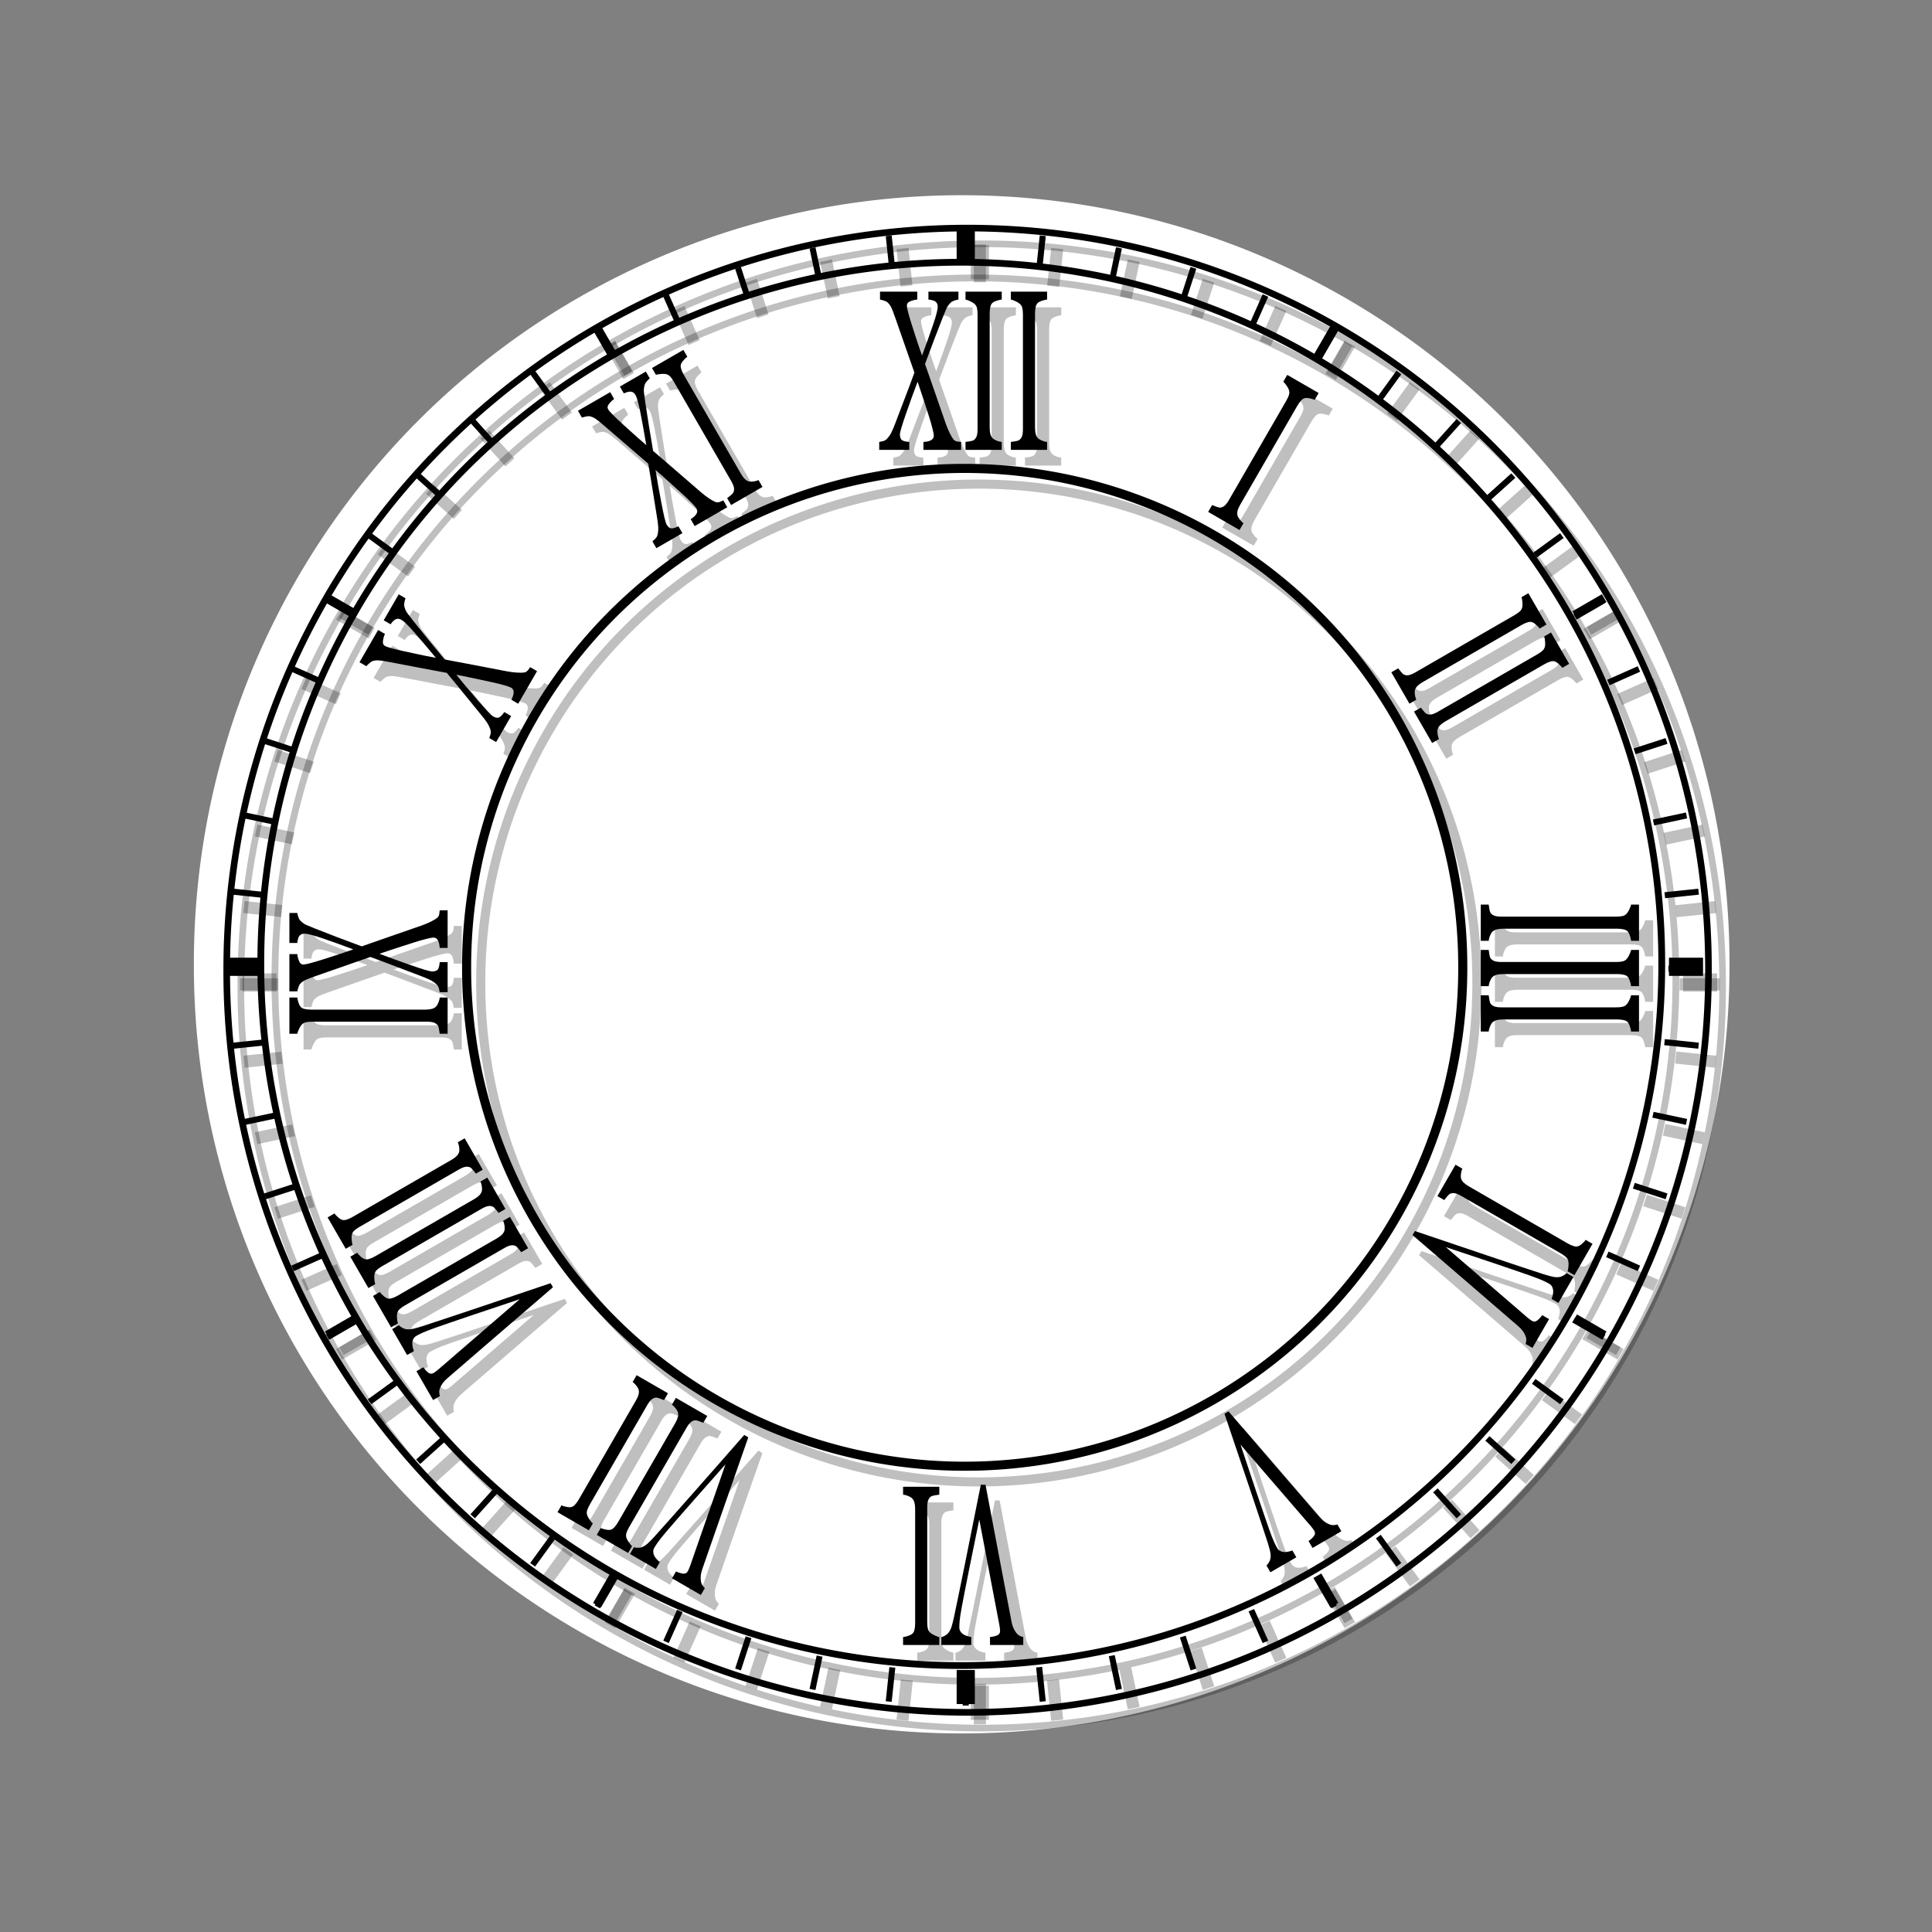 <?xml version="1.0" encoding="UTF-8" standalone="no"?>
<!-- Created with Inkscape (http://www.inkscape.org/) -->
<svg
   xmlns:dc="http://purl.org/dc/elements/1.1/"
   xmlns:cc="http://web.resource.org/cc/"
   xmlns:rdf="http://www.w3.org/1999/02/22-rdf-syntax-ns#"
   xmlns:svg="http://www.w3.org/2000/svg"
   xmlns="http://www.w3.org/2000/svg"
   xmlns:sodipodi="http://inkscape.sourceforge.net/DTD/sodipodi-0.dtd"
   xmlns:inkscape="http://www.inkscape.org/namespaces/inkscape"
   width="100"
   height="100"
   id="svg2"
   sodipodi:version="0.32"
   inkscape:version="0.43"
   version="1.0"
   sodipodi:docbase="/home/mirco/.cairo-clock/themes/antique"
   sodipodi:docname="clock-face.svg">
  <rect width="100%" height="100%" fill="#808080" stroke="none"/>
  <defs
     id="defs4">
    <linearGradient
       id="linearGradient2202">
      <stop
         style="stop-color:#a5adad;stop-opacity:1;"
         offset="0"
         id="stop2204" />
      <stop
         style="stop-color:#e8f4ed;stop-opacity:1;"
         offset="1"
         id="stop2206" />
    </linearGradient>
  </defs>
  <sodipodi:namedview
     id="base"
     pagecolor="#ffffff"
     bordercolor="#666666"
     borderopacity="1.0"
     inkscape:pageopacity="0.0"
     inkscape:pageshadow="2"
     inkscape:zoom="12.069406"
     inkscape:cx="50.08157"
     inkscape:cy="50.099859"
     inkscape:document-units="px"
     inkscape:current-layer="layer1"
     showguides="true"
     inkscape:guide-bbox="true"
     inkscape:window-width="1592"
     inkscape:window-height="1150"
     inkscape:window-x="0"
     inkscape:window-y="0">
    <sodipodi:guide
       orientation="horizontal"
       position="50"
       id="guide1307" />
    <sodipodi:guide
       orientation="vertical"
       position="50"
       id="guide1309" />
    <sodipodi:guide
       orientation="horizontal"
       position="100"
       id="guide1311" />
    <sodipodi:guide
       orientation="vertical"
       position="0"
       id="guide1313" />
    <sodipodi:guide
       orientation="vertical"
       position="100"
       id="guide1315" />
    <sodipodi:guide
       orientation="horizontal"
       position="0"
       id="guide1317" />
    <sodipodi:guide
       orientation="horizontal"
       position="90.06"
       id="guide1319" />
    <sodipodi:guide
       orientation="vertical"
       position="10.04"
       id="guide1321" />
    <sodipodi:guide
       orientation="vertical"
       position="90.06"
       id="guide1323" />
    <sodipodi:guide
       orientation="horizontal"
       position="10.04"
       id="guide1325" />
  </sodipodi:namedview>
  <g
     inkscape:label="Ebene 1"
     inkscape:groupmode="layer"
     id="layer1">
    <path
       sodipodi:type="arc"
       style="fill:#ffffff;fill-opacity:1;stroke:none;stroke-width:3.116;stroke-miterlimit:4;stroke-dasharray:none;stroke-opacity:1;display:inline"
       id="path5737"
       sodipodi:cx="359.44135"
       sodipodi:cy="359.4632"
       sodipodi:rx="348.61481"
       sodipodi:ry="348.61481"
       d="M 708.056 359.463 A 348.615 348.615 0 1 1  10.827,359.463 A 348.615 348.615 0 1 1  708.056 359.463 z"
       transform="matrix(0.114,0,0,0.114,8.801,8.935)" />
    <path
       sodipodi:type="arc"
       style="fill:none;fill-opacity:0.784;stroke:#000000;stroke-width:3.376;stroke-miterlimit:4;stroke-dasharray:none;stroke-opacity:1;display:inline"
       id="path3100"
       sodipodi:cx="359.44135"
       sodipodi:cy="359.4632"
       sodipodi:rx="348.61481"
       sodipodi:ry="348.61481"
       d="M 708.056 359.463 A 348.615 348.615 0 1 1  10.827,359.463 A 348.615 348.615 0 1 1  708.056 359.463 z"
       transform="matrix(0.104,0,0,0.104,12.374,12.507)" />
    <path
       transform="matrix(0.11,0,0,0.11,10.544,10.677)"
       d="M 708.056 359.463 A 348.615 348.615 0 1 1  10.827,359.463 A 348.615 348.615 0 1 1  708.056 359.463 z"
       sodipodi:ry="348.61481"
       sodipodi:rx="348.61481"
       sodipodi:cy="359.4632"
       sodipodi:cx="359.44135"
       id="path2225"
       style="fill:none;fill-opacity:0.784;stroke:#000000;stroke-width:3.116;stroke-miterlimit:4;stroke-dasharray:none;stroke-opacity:1;display:inline"
       sodipodi:type="arc" />
    <path
       transform="matrix(7.394935e-2,0,0,7.394935e-2,23.352,23.486)"
       d="M 708.056 359.463 A 348.615 348.615 0 1 1  10.827,359.463 A 348.615 348.615 0 1 1  708.056 359.463 z"
       sodipodi:ry="348.61481"
       sodipodi:rx="348.61481"
       sodipodi:cy="359.4632"
       sodipodi:cx="359.44135"
       id="path3102"
       style="fill:none;fill-opacity:0.784;stroke:#000000;stroke-width:6.361;stroke-miterlimit:4;stroke-dasharray:none;stroke-opacity:1;display:inline"
       sodipodi:type="arc" />
    <path
       style="fill:#000000;fill-opacity:1;fill-rule:evenodd;stroke:none;stroke-width:2.649;stroke-linecap:butt;stroke-linejoin:miter;stroke-miterlimit:4;stroke-dasharray:none;stroke-opacity:1"
       d="M 49.829,11.997 L 49.829,13.64 C 49.864,13.64 49.898,13.64 49.932,13.64 C 50.002,13.64 50.072,13.639 50.142,13.64 L 50.142,11.997 L 49.829,11.997 z M 46.154,12.188 L 45.846,12.221 L 46.018,13.849 C 46.122,13.838 46.223,13.826 46.327,13.816 L 46.154,12.188 z M 53.817,12.188 L 53.644,13.827 C 53.748,13.838 53.852,13.849 53.956,13.86 L 54.129,12.221 L 53.817,12.188 z M 42.207,12.798 L 41.902,12.864 L 42.241,14.456 C 42.342,14.434 42.444,14.414 42.546,14.393 L 42.207,12.798 z M 57.764,12.798 L 57.422,14.411 C 57.524,14.433 57.625,14.455 57.727,14.478 L 58.069,12.864 L 57.764,12.798 z M 38.349,13.816 L 38.051,13.912 L 38.554,15.455 C 38.653,15.423 38.75,15.391 38.848,15.36 L 38.349,13.816 z M 61.622,13.816 L 61.112,15.389 C 61.212,15.421 61.309,15.455 61.409,15.488 L 61.92,13.912 L 61.622,13.816 z M 34.615,15.231 L 34.332,15.36 L 34.99,16.841 C 35.085,16.798 35.18,16.754 35.276,16.712 L 34.615,15.231 z M 65.356,15.231 L 64.68,16.752 C 64.776,16.795 64.871,16.838 64.967,16.881 L 65.643,15.36 L 65.356,15.231 z M 31.05,17.028 L 30.782,17.186 L 31.594,18.594 C 31.684,18.541 31.772,18.488 31.862,18.436 L 31.05,17.028 z M 68.921,17.028 L 68.083,18.48 C 68.175,18.533 68.264,18.588 68.355,18.641 L 69.193,17.186 L 68.921,17.028 z M 27.695,19.189 L 27.441,19.373 L 28.397,20.688 C 28.481,20.627 28.569,20.569 28.654,20.508 L 27.695,19.189 z M 72.28,19.189 L 71.284,20.56 C 71.368,20.62 71.451,20.682 71.534,20.744 L 72.53,19.373 L 72.28,19.189 z M 24.582,21.688 L 24.351,21.897 L 25.442,23.107 C 25.518,23.037 25.597,22.97 25.674,22.901 L 24.582,21.688 z M 75.393,21.688 L 74.253,22.956 C 74.331,23.025 74.408,23.096 74.485,23.165 L 75.624,21.897 L 75.393,21.688 z M 78.226,24.499 L 76.951,25.646 C 77.021,25.724 77.094,25.799 77.164,25.877 L 78.436,24.731 L 78.226,24.499 z M 21.745,24.503 L 21.536,24.735 L 22.748,25.826 C 22.818,25.748 22.888,25.672 22.958,25.595 L 21.745,24.503 z M 19.22,27.594 L 19.037,27.847 L 20.356,28.806 C 20.417,28.721 20.478,28.637 20.54,28.553 L 19.22,27.594 z M 80.751,27.594 L 79.362,28.604 C 79.423,28.689 79.485,28.773 79.545,28.858 L 80.935,27.847 L 80.751,27.594 z M 17.034,30.934 L 16.876,31.203 L 18.291,32.018 C 18.342,31.929 18.393,31.839 18.445,31.75 L 17.034,30.934 z M 82.941,30.934 L 81.445,31.798 C 81.497,31.887 81.549,31.977 81.6,32.066 L 83.095,31.203 L 82.941,30.934 z M 15.207,34.484 L 15.079,34.767 L 16.571,35.432 C 16.612,35.338 16.653,35.24 16.696,35.146 L 15.207,34.484 z M 84.768,34.484 L 83.187,35.186 C 83.229,35.28 83.271,35.376 83.312,35.469 L 84.893,34.767 L 84.768,34.484 z M 13.759,38.203 L 13.664,38.501 L 15.218,39.005 C 15.249,38.907 15.282,38.808 15.314,38.711 L 13.759,38.203 z M 86.212,38.203 L 84.558,38.74 C 84.591,38.839 84.626,38.938 84.657,39.038 L 86.307,38.501 L 86.212,38.203 z M 12.712,42.055 L 12.646,42.36 L 14.252,42.702 C 14.273,42.6 14.296,42.498 14.318,42.397 L 12.712,42.055 z M 87.263,42.055 L 85.554,42.419 C 85.576,42.52 85.599,42.622 85.62,42.724 L 87.325,42.36 L 87.263,42.055 z M 12.069,45.998 L 12.036,46.307 L 13.678,46.48 C 13.688,46.377 13.701,46.274 13.711,46.171 L 12.069,45.998 z M 87.902,45.998 L 86.153,46.182 C 86.164,46.285 86.176,46.388 86.186,46.491 L 87.935,46.307 L 87.902,45.998 z M 11.845,49.982 L 11.845,50.294 L 13.506,50.294 C 13.505,50.219 13.506,50.141 13.506,50.066 C 13.506,50.038 13.506,50.01 13.506,49.982 L 11.845,49.982 z M 86.359,49.982 C 86.359,50.01 86.359,50.038 86.359,50.066 C 86.359,50.141 86.359,50.219 86.359,50.294 L 88.127,50.294 L 88.127,49.982 L 86.359,49.982 z M 86.171,53.785 C 86.161,53.889 86.15,53.994 86.138,54.098 L 87.902,54.282 L 87.935,53.969 L 86.171,53.785 z M 13.693,53.796 L 12.039,53.969 L 12.069,54.282 L 13.726,54.109 C 13.715,54.005 13.704,53.9 13.693,53.796 z M 85.591,57.549 C 85.57,57.649 85.547,57.75 85.525,57.85 L 87.263,58.221 L 87.325,57.916 L 85.591,57.549 z M 14.277,57.571 L 12.646,57.916 L 12.712,58.221 L 14.344,57.876 C 14.321,57.774 14.299,57.673 14.277,57.571 z M 84.617,61.224 C 84.585,61.323 84.55,61.422 84.518,61.521 L 86.212,62.073 L 86.307,61.775 L 84.617,61.224 z M 15.259,61.257 L 13.664,61.775 L 13.759,62.073 L 15.358,61.554 C 15.325,61.455 15.291,61.356 15.259,61.257 z M 83.261,64.781 C 83.219,64.877 83.175,64.972 83.132,65.068 L 84.768,65.795 L 84.893,65.509 L 83.261,64.781 z M 16.622,64.821 L 15.079,65.509 L 15.207,65.795 L 16.751,65.108 C 16.707,65.013 16.665,64.917 16.622,64.821 z M 81.541,68.177 C 81.489,68.267 81.435,68.355 81.383,68.445 L 82.941,69.345 L 83.095,69.073 L 81.541,68.177 z M 18.349,68.221 L 16.876,69.073 L 17.034,69.345 L 18.507,68.493 C 18.454,68.402 18.402,68.312 18.349,68.221 z M 79.476,71.374 C 79.415,71.457 79.357,71.541 79.296,71.624 L 80.751,72.682 L 80.935,72.432 L 79.476,71.374 z M 20.426,71.425 L 19.037,72.432 L 19.22,72.682 L 20.606,71.675 C 20.545,71.592 20.486,71.509 20.426,71.425 z M 77.094,74.336 C 77.024,74.414 76.952,74.49 76.881,74.568 L 78.226,75.777 L 78.436,75.545 L 77.094,74.336 z M 22.822,74.391 L 21.539,75.545 L 21.745,75.777 L 23.031,74.619 C 22.962,74.543 22.891,74.468 22.822,74.391 z M 74.415,77.037 C 74.338,77.107 74.258,77.174 74.18,77.243 L 75.393,78.588 L 75.624,78.379 L 74.415,77.037 z M 25.512,77.089 L 24.351,78.379 L 24.582,78.588 L 25.743,77.298 C 25.666,77.229 25.589,77.158 25.512,77.089 z M 71.468,79.441 C 71.384,79.502 71.302,79.564 71.218,79.624 L 72.28,81.087 L 72.53,80.903 L 71.468,79.441 z M 28.467,79.496 L 27.441,80.903 L 27.695,81.087 L 28.72,79.676 C 28.636,79.616 28.55,79.557 28.467,79.496 z M 68.293,81.532 C 68.201,81.585 68.112,81.637 68.021,81.69 L 68.921,83.248 L 69.193,83.094 L 68.293,81.532 z M 31.657,81.579 L 30.782,83.094 L 31.05,83.248 L 31.925,81.734 C 31.834,81.682 31.746,81.632 31.657,81.579 z M 64.912,83.281 C 64.816,83.324 64.721,83.364 64.625,83.406 L 65.356,85.045 L 65.643,84.92 L 64.912,83.281 z M 35.045,83.321 L 34.332,84.92 L 34.615,85.045 L 35.328,83.446 C 35.233,83.405 35.139,83.364 35.045,83.321 z M 61.369,84.663 C 61.269,84.696 61.171,84.726 61.071,84.758 L 61.626,86.46 L 61.92,86.364 L 61.369,84.663 z M 38.595,84.696 L 38.051,86.364 L 38.349,86.46 L 38.893,84.788 C 38.793,84.756 38.694,84.728 38.595,84.696 z M 57.698,85.666 C 57.596,85.688 57.495,85.707 57.393,85.729 L 57.764,87.478 L 58.069,87.415 L 57.698,85.666 z M 42.27,85.688 L 41.902,87.415 L 42.207,87.478 L 42.575,85.751 C 42.473,85.73 42.372,85.71 42.27,85.688 z M 53.942,86.276 C 53.837,86.288 53.734,86.299 53.629,86.309 L 53.817,88.088 L 54.129,88.055 L 53.942,86.276 z M 46.033,86.287 L 45.846,88.055 L 46.154,88.088 L 46.342,86.32 C 46.238,86.31 46.137,86.298 46.033,86.287 z M 50.142,86.493 C 50.072,86.493 50.002,86.497 49.932,86.497 C 49.898,86.497 49.864,86.497 49.829,86.497 L 49.829,88.279 L 50.142,88.279 L 50.142,86.493 z "
       id="path4850" />
    <path
       style="fill:none;fill-opacity:0.75;fill-rule:evenodd;stroke:#000000;stroke-width:0.941;stroke-linecap:butt;stroke-linejoin:miter;stroke-miterlimit:4;stroke-dasharray:none;stroke-opacity:1"
       d="M 49.987,11.879 L 49.987,13.643 L 49.987,11.879 z M 11.823,50.041 L 13.587,50.041 L 11.823,50.041 z M 86.385,50.041 L 88.149,50.041 L 86.385,50.041 z M 49.987,86.438 L 49.987,88.202 L 49.987,86.438 z "
       id="path11729" />
    <path
       style="fill:none;fill-opacity:0.75;fill-rule:evenodd;stroke:#000000;stroke-width:0.47;stroke-linecap:butt;stroke-linejoin:miter;stroke-miterlimit:4;stroke-dasharray:none;stroke-opacity:1"
       d="M 30.907,16.991 L 31.789,18.516 L 30.907,16.991 z M 69.064,16.991 L 68.182,18.516 L 69.064,16.991 z M 16.938,30.96 L 18.463,31.842 L 16.938,30.96 z M 83.033,30.96 L 81.508,31.842 L 83.033,30.96 z M 18.463,68.239 L 16.938,69.121 L 18.463,68.239 z M 81.508,68.239 L 83.033,69.121 L 81.508,68.239 z M 31.785,81.561 L 30.903,83.086 L 31.785,81.561 z M 68.186,81.561 L 69.068,83.086 L 68.186,81.561 z "
       id="path13499" />
    <path
       style="font-size:71.669px;font-style:normal;font-variant:normal;font-weight:normal;font-stretch:normal;text-align:start;line-height:100%;writing-mode:lr-tb;text-anchor:start;fill:#000000;fill-opacity:1;stroke:none;stroke-width:1px;stroke-linecap:butt;stroke-linejoin:miter;stroke-opacity:1;font-family:Georgia"
       d="M 72.953,36.422 L 72.015,34.798 L 72.37,34.593 C 72.403,34.635 72.451,34.696 72.515,34.774 C 72.578,34.853 72.633,34.903 72.68,34.923 C 72.756,34.954 72.838,34.961 72.926,34.944 C 73.017,34.925 73.129,34.877 73.263,34.8 L 78.4,31.834 C 78.517,31.766 78.608,31.701 78.674,31.638 C 78.743,31.574 78.785,31.491 78.798,31.391 C 78.808,31.317 78.808,31.231 78.796,31.134 C 78.789,31.037 78.774,30.962 78.753,30.909 L 79.107,30.704 L 80.045,32.328 L 79.69,32.533 C 79.657,32.482 79.607,32.427 79.542,32.368 C 79.48,32.306 79.416,32.258 79.352,32.223 C 79.274,32.182 79.185,32.176 79.082,32.206 C 78.979,32.236 78.873,32.283 78.763,32.346 L 73.63,35.31 C 73.52,35.373 73.429,35.442 73.356,35.515 C 73.287,35.589 73.245,35.67 73.229,35.758 C 73.223,35.809 73.226,35.884 73.239,35.983 C 73.256,36.081 73.279,36.16 73.308,36.217 L 72.953,36.422 M 74.127,38.456 L 73.189,36.831 L 73.544,36.627 C 73.577,36.669 73.625,36.729 73.689,36.808 C 73.752,36.886 73.807,36.936 73.854,36.956 C 73.93,36.987 74.012,36.994 74.1,36.977 C 74.191,36.958 74.303,36.91 74.436,36.833 L 79.574,33.867 C 79.691,33.8 79.782,33.734 79.848,33.672 C 79.917,33.607 79.958,33.524 79.972,33.424 C 79.982,33.35 79.982,33.265 79.97,33.167 C 79.963,33.07 79.948,32.995 79.926,32.942 L 80.281,32.737 L 81.219,34.361 L 80.864,34.566 C 80.83,34.515 80.781,34.46 80.716,34.401 C 80.653,34.339 80.59,34.291 80.525,34.256 C 80.448,34.215 80.358,34.209 80.256,34.239 C 80.153,34.269 80.047,34.316 79.937,34.379 L 74.804,37.343 C 74.694,37.406 74.603,37.475 74.53,37.549 C 74.461,37.622 74.419,37.703 74.403,37.791 C 74.397,37.842 74.4,37.917 74.413,38.016 C 74.43,38.115 74.453,38.193 74.482,38.251 L 74.127,38.456"
       id="text16173" />
    <path
       style="font-size:71.669px;font-style:normal;font-variant:normal;font-weight:normal;font-stretch:normal;text-align:start;line-height:100%;writing-mode:lr-tb;text-anchor:start;fill:#000000;fill-opacity:1;stroke:none;stroke-width:1px;stroke-linecap:butt;stroke-linejoin:miter;stroke-opacity:1;font-family:Georgia"
       d="M 76.645,48.695 L 76.645,46.82 L 77.054,46.82 C 77.062,46.873 77.074,46.949 77.089,47.049 C 77.104,47.149 77.127,47.219 77.158,47.26 C 77.208,47.325 77.276,47.372 77.36,47.401 C 77.449,47.43 77.57,47.445 77.724,47.445 L 83.656,47.445 C 83.791,47.445 83.903,47.434 83.991,47.413 C 84.084,47.391 84.16,47.34 84.222,47.26 C 84.268,47.201 84.311,47.127 84.349,47.037 C 84.391,46.949 84.416,46.877 84.424,46.82 L 84.834,46.82 L 84.834,48.695 L 84.424,48.695 C 84.42,48.635 84.405,48.562 84.378,48.478 C 84.355,48.394 84.324,48.321 84.286,48.258 C 84.239,48.184 84.164,48.134 84.06,48.108 C 83.957,48.083 83.841,48.07 83.714,48.07 L 77.787,48.07 C 77.66,48.07 77.547,48.084 77.447,48.111 C 77.351,48.141 77.274,48.189 77.216,48.258 C 77.185,48.299 77.15,48.366 77.112,48.458 C 77.077,48.551 77.058,48.631 77.054,48.695 L 76.645,48.695 M 76.645,51.043 L 76.645,49.168 L 77.054,49.168 C 77.062,49.221 77.074,49.297 77.089,49.397 C 77.104,49.496 77.127,49.567 77.158,49.608 C 77.208,49.672 77.276,49.719 77.36,49.749 C 77.449,49.778 77.57,49.793 77.724,49.793 L 83.656,49.793 C 83.791,49.793 83.903,49.782 83.991,49.761 C 84.084,49.739 84.16,49.688 84.222,49.608 C 84.268,49.549 84.311,49.475 84.349,49.385 C 84.391,49.297 84.416,49.224 84.424,49.168 L 84.834,49.168 L 84.834,51.043 L 84.424,51.043 C 84.42,50.982 84.405,50.91 84.378,50.826 C 84.355,50.742 84.324,50.668 84.286,50.606 C 84.239,50.531 84.164,50.481 84.06,50.456 C 83.957,50.431 83.841,50.418 83.714,50.418 L 77.787,50.418 C 77.66,50.418 77.547,50.432 77.447,50.459 C 77.351,50.488 77.274,50.537 77.216,50.606 C 77.185,50.647 77.15,50.713 77.112,50.805 C 77.077,50.899 77.058,50.978 77.054,51.043 L 76.645,51.043 M 76.645,53.391 L 76.645,51.515 L 77.054,51.515 C 77.062,51.568 77.074,51.645 77.089,51.744 C 77.104,51.844 77.127,51.915 77.158,51.956 C 77.208,52.02 77.276,52.067 77.36,52.097 C 77.449,52.126 77.57,52.141 77.724,52.141 L 83.656,52.141 C 83.791,52.141 83.903,52.13 83.991,52.108 C 84.084,52.087 84.16,52.036 84.222,51.956 C 84.268,51.897 84.311,51.823 84.349,51.733 C 84.391,51.645 84.416,51.572 84.424,51.515 L 84.834,51.515 L 84.834,53.391 L 84.424,53.391 C 84.42,53.33 84.405,53.258 84.378,53.174 C 84.355,53.089 84.324,53.016 84.286,52.953 C 84.239,52.879 84.164,52.829 84.06,52.804 C 83.957,52.778 83.841,52.766 83.714,52.766 L 77.787,52.766 C 77.66,52.766 77.547,52.779 77.447,52.807 C 77.351,52.836 77.274,52.885 77.216,52.953 C 77.185,52.995 77.15,53.061 77.112,53.153 C 77.077,53.247 77.058,53.326 77.054,53.391 L 76.645,53.391"
       id="text16177" />
    <path
       style="font-size:71.669px;font-style:normal;font-variant:normal;font-weight:normal;font-stretch:normal;text-align:start;line-height:100%;writing-mode:lr-tb;text-anchor:start;fill:#000000;fill-opacity:1;stroke:none;stroke-width:1px;stroke-linecap:butt;stroke-linejoin:miter;stroke-opacity:1;font-family:Georgia"
       d="M 65.551,81.025 C 65.593,80.996 65.635,80.945 65.676,80.872 C 65.72,80.803 65.747,80.731 65.759,80.658 C 65.776,80.555 65.771,80.438 65.743,80.307 C 65.714,80.178 65.672,80.028 65.62,79.859 C 65.427,79.263 65.121,78.339 64.699,77.085 C 64.28,75.834 63.84,74.531 63.378,73.176 L 63.589,73.054 C 64.577,74.203 65.53,75.31 66.448,76.375 C 67.366,77.44 67.986,78.159 68.31,78.532 C 68.39,78.623 68.469,78.698 68.547,78.755 C 68.627,78.815 68.716,78.864 68.812,78.902 C 68.89,78.932 68.965,78.945 69.037,78.939 C 69.11,78.937 69.172,78.925 69.223,78.904 L 69.428,79.259 L 67.936,80.121 L 67.731,79.766 C 67.851,79.679 67.944,79.592 68.011,79.504 C 68.076,79.418 68.082,79.328 68.028,79.235 C 68.007,79.198 67.978,79.157 67.943,79.111 C 67.907,79.064 67.878,79.028 67.856,79.001 C 67.605,78.711 67.195,78.236 66.627,77.578 C 66.062,76.922 65.256,75.988 64.21,74.775 C 64.437,75.466 64.709,76.28 65.026,77.216 C 65.343,78.153 65.563,78.794 65.686,79.141 C 65.805,79.476 65.894,79.704 65.953,79.826 C 66.01,79.948 66.06,80.046 66.103,80.12 C 66.147,80.196 66.201,80.249 66.266,80.279 C 66.33,80.313 66.402,80.331 66.481,80.335 C 66.556,80.336 66.627,80.328 66.694,80.311 C 66.762,80.295 66.828,80.274 66.893,80.25 L 67.098,80.605 L 65.756,81.38 L 65.551,81.025"
       id="text16185" />
    <path
       style="font-size:71.669px;font-style:normal;font-variant:normal;font-weight:normal;font-stretch:normal;text-align:start;line-height:100%;writing-mode:lr-tb;text-anchor:start;fill:#000000;fill-opacity:1;stroke:none;stroke-width:1px;stroke-linecap:butt;stroke-linejoin:miter;stroke-opacity:1;font-family:Georgia"
       d="M 32.81,80.08 C 32.856,80.102 32.921,80.113 33.004,80.113 C 33.086,80.116 33.162,80.104 33.232,80.077 C 33.33,80.041 33.428,79.978 33.527,79.888 C 33.625,79.798 33.734,79.687 33.854,79.557 C 34.273,79.093 34.921,78.365 35.796,77.373 C 36.669,76.385 37.578,75.352 38.52,74.274 L 38.731,74.396 C 38.231,75.827 37.749,77.205 37.285,78.533 C 36.822,79.86 36.509,80.757 36.348,81.224 C 36.309,81.339 36.284,81.444 36.274,81.541 C 36.261,81.64 36.263,81.741 36.279,81.843 C 36.292,81.926 36.318,81.997 36.359,82.056 C 36.398,82.118 36.439,82.167 36.482,82.201 L 36.277,82.556 L 34.785,81.694 L 34.99,81.339 C 35.125,81.399 35.247,81.436 35.356,81.451 C 35.464,81.464 35.545,81.424 35.599,81.331 C 35.62,81.294 35.641,81.249 35.663,81.195 C 35.686,81.141 35.703,81.098 35.715,81.065 C 35.841,80.702 36.047,80.11 36.333,79.289 C 36.618,78.472 37.024,77.307 37.551,75.794 C 37.067,76.336 36.498,76.979 35.846,77.722 C 35.193,78.464 34.748,78.976 34.509,79.256 C 34.278,79.527 34.125,79.718 34.049,79.83 C 33.972,79.94 33.912,80.032 33.869,80.106 C 33.825,80.182 33.806,80.256 33.813,80.326 C 33.816,80.399 33.836,80.471 33.872,80.541 C 33.909,80.606 33.951,80.664 33.999,80.714 C 34.047,80.764 34.098,80.811 34.152,80.855 L 33.947,81.21 L 32.605,80.435 L 32.81,80.08 M 34.984,72.353 L 36.608,73.29 L 36.403,73.645 C 36.354,73.625 36.282,73.597 36.188,73.561 C 36.093,73.524 36.021,73.509 35.97,73.515 C 35.889,73.526 35.815,73.561 35.747,73.62 C 35.677,73.682 35.604,73.779 35.527,73.912 L 32.561,79.05 C 32.493,79.167 32.447,79.269 32.421,79.356 C 32.394,79.447 32.399,79.539 32.438,79.633 C 32.466,79.702 32.509,79.776 32.568,79.854 C 32.623,79.935 32.673,79.992 32.718,80.028 L 32.513,80.382 L 30.889,79.445 L 31.094,79.09 C 31.149,79.117 31.219,79.14 31.305,79.159 C 31.39,79.181 31.469,79.191 31.542,79.189 C 31.63,79.186 31.71,79.146 31.784,79.069 C 31.858,78.991 31.927,78.898 31.99,78.788 L 34.954,73.655 C 35.017,73.545 35.062,73.44 35.089,73.339 C 35.111,73.241 35.107,73.15 35.077,73.066 C 35.057,73.019 35.016,72.956 34.956,72.876 C 34.892,72.799 34.833,72.743 34.779,72.708 L 34.984,72.353 M 32.951,71.179 L 34.575,72.116 L 34.37,72.471 C 34.32,72.452 34.248,72.423 34.154,72.387 C 34.06,72.35 33.988,72.335 33.937,72.341 C 33.856,72.352 33.781,72.387 33.714,72.446 C 33.644,72.508 33.571,72.605 33.494,72.739 L 30.527,77.876 C 30.46,77.993 30.414,78.095 30.388,78.182 C 30.361,78.273 30.366,78.365 30.405,78.459 C 30.433,78.528 30.476,78.602 30.534,78.68 C 30.59,78.761 30.64,78.819 30.685,78.854 L 30.48,79.209 L 28.856,78.271 L 29.061,77.916 C 29.115,77.943 29.186,77.966 29.272,77.985 C 29.357,78.007 29.436,78.017 29.509,78.015 C 29.596,78.012 29.677,77.972 29.751,77.895 C 29.825,77.817 29.894,77.724 29.957,77.614 L 32.921,72.481 C 32.984,72.371 33.029,72.266 33.055,72.166 C 33.078,72.068 33.074,71.976 33.044,71.892 C 33.024,71.845 32.983,71.782 32.923,71.703 C 32.859,71.626 32.8,71.569 32.746,71.534 L 32.951,71.179"
       id="text16193" />
    <path
       style="font-size:71.669px;font-style:normal;font-variant:normal;font-weight:normal;font-stretch:normal;text-align:start;line-height:100%;writing-mode:lr-tb;text-anchor:start;fill:#000000;fill-opacity:1;stroke:none;stroke-width:1px;stroke-linecap:butt;stroke-linejoin:miter;stroke-opacity:1;font-family:Georgia"
       d="M 64.158,27.434 L 62.534,26.496 L 62.738,26.142 C 62.788,26.161 62.86,26.189 62.954,26.226 C 63.048,26.263 63.121,26.278 63.172,26.272 C 63.253,26.261 63.327,26.226 63.395,26.167 C 63.464,26.105 63.538,26.008 63.614,25.874 L 66.581,20.736 C 66.648,20.62 66.695,20.518 66.72,20.43 C 66.748,20.34 66.742,20.248 66.703,20.154 C 66.676,20.085 66.633,20.011 66.574,19.933 C 66.519,19.852 66.469,19.794 66.423,19.759 L 66.628,19.404 L 68.252,20.342 L 68.047,20.697 C 67.993,20.67 67.922,20.647 67.836,20.628 C 67.752,20.606 67.673,20.596 67.599,20.598 C 67.512,20.601 67.431,20.641 67.357,20.718 C 67.283,20.795 67.214,20.889 67.151,20.999 L 64.188,26.132 C 64.124,26.242 64.079,26.347 64.053,26.447 C 64.03,26.545 64.034,26.636 64.065,26.721 C 64.085,26.768 64.125,26.831 64.185,26.91 C 64.249,26.987 64.308,27.044 64.362,27.079 L 64.158,27.434"
       id="text16197" />
    <path
       style="font-size:71.669px;font-style:normal;font-variant:normal;font-weight:normal;font-stretch:normal;text-align:start;line-height:100%;writing-mode:lr-tb;text-anchor:start;fill:#000000;fill-opacity:1;stroke:none;stroke-width:1px;stroke-linecap:butt;stroke-linejoin:miter;stroke-opacity:1;font-family:Georgia"
       d="M 20.651,68.59 C 20.68,68.632 20.73,68.674 20.803,68.715 C 20.873,68.758 20.944,68.786 21.018,68.798 C 21.121,68.815 21.238,68.81 21.368,68.782 C 21.498,68.752 21.647,68.711 21.817,68.658 C 22.412,68.466 23.337,68.159 24.591,67.738 C 25.841,67.319 27.144,66.878 28.499,66.417 L 28.621,66.628 C 27.472,67.616 26.366,68.569 25.3,69.487 C 24.235,70.405 23.516,71.025 23.143,71.349 C 23.052,71.429 22.978,71.508 22.921,71.586 C 22.86,71.666 22.811,71.754 22.773,71.851 C 22.743,71.929 22.731,72.004 22.737,72.075 C 22.739,72.148 22.75,72.211 22.771,72.262 L 22.416,72.467 L 21.555,70.975 L 21.91,70.77 C 21.996,70.89 22.084,70.983 22.171,71.05 C 22.258,71.115 22.348,71.121 22.441,71.067 C 22.477,71.046 22.519,71.017 22.565,70.982 C 22.611,70.946 22.648,70.917 22.675,70.894 C 22.965,70.643 23.439,70.234 24.098,69.666 C 24.753,69.1 25.687,68.294 26.9,67.248 C 26.209,67.476 25.396,67.748 24.459,68.065 C 23.523,68.382 22.881,68.602 22.535,68.725 C 22.199,68.844 21.971,68.933 21.849,68.992 C 21.727,69.049 21.629,69.099 21.556,69.141 C 21.479,69.186 21.426,69.24 21.397,69.304 C 21.363,69.369 21.344,69.441 21.341,69.519 C 21.34,69.595 21.348,69.666 21.364,69.733 C 21.381,69.8 21.401,69.866 21.426,69.931 L 21.071,70.136 L 20.296,68.794 L 20.651,68.59 M 26.397,62.984 L 27.335,64.608 L 26.98,64.813 C 26.947,64.771 26.899,64.711 26.836,64.632 C 26.773,64.554 26.717,64.504 26.67,64.484 C 26.595,64.453 26.513,64.446 26.425,64.463 C 26.334,64.482 26.221,64.53 26.088,64.607 L 20.95,67.573 C 20.833,67.64 20.742,67.705 20.676,67.768 C 20.607,67.833 20.566,67.916 20.553,68.016 C 20.542,68.09 20.543,68.175 20.554,68.272 C 20.562,68.37 20.576,68.445 20.598,68.498 L 20.243,68.703 L 19.305,67.079 L 19.66,66.874 C 19.694,66.925 19.743,66.98 19.809,67.039 C 19.871,67.1 19.934,67.148 19.999,67.183 C 20.076,67.225 20.166,67.23 20.269,67.201 C 20.371,67.171 20.478,67.124 20.588,67.06 L 25.72,64.097 C 25.83,64.034 25.922,63.965 25.995,63.891 C 26.063,63.818 26.106,63.737 26.121,63.649 C 26.127,63.598 26.124,63.523 26.112,63.424 C 26.095,63.325 26.072,63.247 26.043,63.189 L 26.397,62.984 M 25.224,60.951 L 26.161,62.575 L 25.806,62.78 C 25.773,62.738 25.725,62.678 25.662,62.599 C 25.599,62.52 25.544,62.471 25.496,62.451 C 25.421,62.42 25.339,62.413 25.251,62.43 C 25.16,62.449 25.047,62.496 24.914,62.573 L 19.776,65.54 C 19.66,65.607 19.568,65.672 19.502,65.735 C 19.433,65.8 19.392,65.882 19.379,65.983 C 19.368,66.057 19.369,66.142 19.38,66.239 C 19.388,66.337 19.402,66.412 19.424,66.465 L 19.069,66.67 L 18.132,65.046 L 18.486,64.841 C 18.52,64.891 18.57,64.946 18.635,65.006 C 18.697,65.067 18.76,65.115 18.825,65.15 C 18.902,65.192 18.992,65.197 19.095,65.167 C 19.197,65.137 19.304,65.091 19.414,65.027 L 24.547,62.064 C 24.657,62 24.748,61.932 24.821,61.858 C 24.89,61.784 24.932,61.704 24.947,61.615 C 24.954,61.565 24.95,61.49 24.938,61.391 C 24.921,61.292 24.898,61.214 24.869,61.156 L 25.224,60.951 M 24.05,58.918 L 24.987,60.542 L 24.633,60.747 C 24.599,60.705 24.551,60.645 24.488,60.566 C 24.425,60.487 24.37,60.438 24.322,60.418 C 24.247,60.387 24.165,60.38 24.077,60.397 C 23.986,60.415 23.874,60.463 23.74,60.54 L 18.602,63.507 C 18.486,63.574 18.395,63.639 18.329,63.702 C 18.259,63.767 18.218,63.849 18.205,63.949 C 18.194,64.023 18.195,64.109 18.207,64.206 C 18.214,64.303 18.228,64.379 18.25,64.432 L 17.895,64.637 L 16.958,63.013 L 17.313,62.808 C 17.346,62.858 17.396,62.913 17.461,62.973 C 17.523,63.034 17.587,63.082 17.651,63.117 C 17.728,63.158 17.818,63.164 17.921,63.134 C 18.024,63.104 18.13,63.058 18.24,62.994 L 23.373,60.031 C 23.483,59.967 23.574,59.899 23.647,59.825 C 23.716,59.751 23.758,59.67 23.774,59.582 C 23.78,59.531 23.776,59.456 23.764,59.358 C 23.747,59.259 23.724,59.181 23.695,59.123 L 24.05,58.918"
       id="text16201" />
    <path
       style="font-size:71.669px;font-style:normal;font-variant:normal;font-weight:normal;font-stretch:normal;text-align:start;line-height:100%;writing-mode:lr-tb;text-anchor:start;fill:#000000;fill-opacity:1;stroke:none;stroke-width:1px;stroke-linecap:butt;stroke-linejoin:miter;stroke-opacity:1;font-family:Georgia"
       d="M 23.169,51.633 L 23.169,53.508 L 22.759,53.508 C 22.751,53.455 22.74,53.379 22.724,53.279 C 22.709,53.18 22.686,53.109 22.655,53.068 C 22.605,53.004 22.538,52.957 22.453,52.927 C 22.364,52.898 22.243,52.883 22.089,52.883 L 16.157,52.883 C 16.022,52.883 15.91,52.894 15.822,52.916 C 15.73,52.937 15.653,52.988 15.591,53.068 C 15.545,53.127 15.503,53.201 15.464,53.291 C 15.422,53.379 15.397,53.452 15.389,53.508 L 14.979,53.508 L 14.979,51.633 L 15.389,51.633 C 15.393,51.694 15.408,51.766 15.435,51.85 C 15.458,51.934 15.489,52.008 15.528,52.07 C 15.574,52.145 15.649,52.195 15.753,52.22 C 15.857,52.245 15.972,52.258 16.099,52.258 L 22.026,52.258 C 22.153,52.258 22.266,52.244 22.366,52.217 C 22.463,52.188 22.539,52.139 22.597,52.07 C 22.628,52.029 22.663,51.963 22.701,51.871 C 22.736,51.777 22.755,51.698 22.759,51.633 L 23.169,51.633 M 23.169,47.117 L 23.169,49.065 L 22.759,49.065 C 22.751,48.905 22.722,48.776 22.672,48.678 C 22.618,48.578 22.538,48.528 22.43,48.528 C 22.372,48.528 22.253,48.551 22.072,48.596 C 21.891,48.641 21.689,48.698 21.466,48.769 C 21.22,48.847 20.931,48.94 20.6,49.048 C 20.266,49.155 19.946,49.262 19.642,49.367 C 20.089,49.54 20.627,49.735 21.258,49.954 C 21.885,50.174 22.255,50.283 22.366,50.283 C 22.493,50.283 22.588,50.254 22.649,50.195 C 22.707,50.134 22.743,50.002 22.759,49.799 L 23.169,49.799 L 23.169,51.354 L 22.759,51.354 C 22.751,51.303 22.738,51.239 22.718,51.161 C 22.695,51.08 22.659,51.015 22.609,50.964 C 22.501,50.862 22.386,50.781 22.262,50.72 C 22.136,50.658 21.987,50.595 21.818,50.533 C 21.48,50.407 21.058,50.247 20.554,50.051 C 20.046,49.856 19.585,49.682 19.169,49.532 C 18.842,49.645 18.429,49.79 17.928,49.966 C 17.424,50.142 16.886,50.33 16.312,50.53 C 16.07,50.614 15.899,50.68 15.799,50.729 C 15.699,50.776 15.612,50.84 15.539,50.92 C 15.497,50.967 15.464,51.032 15.441,51.117 C 15.414,51.199 15.397,51.264 15.389,51.313 L 14.979,51.313 L 14.979,49.385 L 15.389,49.385 C 15.397,49.499 15.426,49.617 15.476,49.74 C 15.522,49.861 15.595,49.922 15.695,49.922 C 15.768,49.922 15.897,49.898 16.082,49.849 C 16.262,49.8 16.457,49.742 16.665,49.676 C 16.88,49.607 17.119,49.531 17.38,49.447 C 17.642,49.363 17.944,49.26 18.286,49.139 C 17.698,48.918 17.167,48.727 16.693,48.566 C 16.22,48.406 15.912,48.326 15.77,48.326 C 15.647,48.326 15.556,48.363 15.499,48.437 C 15.441,48.51 15.405,48.633 15.389,48.807 L 14.979,48.807 L 14.979,47.255 L 15.389,47.255 C 15.393,47.303 15.408,47.368 15.435,47.448 C 15.458,47.526 15.493,47.592 15.539,47.645 C 15.635,47.747 15.739,47.823 15.851,47.874 C 15.962,47.923 16.124,47.989 16.336,48.073 C 16.732,48.23 17.105,48.375 17.455,48.508 C 17.801,48.639 18.225,48.797 18.725,48.983 C 19.163,48.827 19.662,48.652 20.22,48.461 C 20.777,48.267 21.31,48.082 21.818,47.906 C 21.991,47.845 22.157,47.776 22.314,47.698 C 22.468,47.619 22.574,47.556 22.632,47.507 C 22.686,47.46 22.72,47.397 22.736,47.319 C 22.747,47.239 22.755,47.171 22.759,47.117 L 23.169,47.117"
       id="text16205" />
    <path
       style="font-size:71.669px;font-style:normal;font-variant:normal;font-weight:normal;font-stretch:normal;text-align:start;line-height:100%;writing-mode:lr-tb;text-anchor:start;fill:#000000;fill-opacity:1;stroke:none;stroke-width:1px;stroke-linecap:butt;stroke-linejoin:miter;stroke-opacity:1;font-family:Georgia"
       d="M 27.798,34.738 L 26.823,36.426 L 26.469,36.221 C 26.542,36.078 26.582,35.952 26.587,35.842 C 26.591,35.729 26.546,35.645 26.452,35.591 C 26.402,35.562 26.288,35.522 26.109,35.471 C 25.93,35.419 25.726,35.368 25.497,35.318 C 25.245,35.262 24.949,35.199 24.608,35.126 C 24.265,35.052 23.935,34.985 23.619,34.924 C 23.919,35.297 24.288,35.735 24.725,36.241 C 25.158,36.744 25.423,37.023 25.52,37.079 C 25.63,37.143 25.726,37.164 25.809,37.144 C 25.889,37.121 25.987,37.025 26.102,36.856 L 26.457,37.061 L 25.679,38.408 L 25.324,38.203 C 25.343,38.155 25.363,38.093 25.386,38.015 C 25.406,37.934 25.407,37.859 25.389,37.79 C 25.347,37.648 25.287,37.52 25.211,37.406 C 25.133,37.288 25.036,37.16 24.92,37.021 C 24.69,36.743 24.405,36.394 24.066,35.972 C 23.724,35.549 23.411,35.168 23.127,34.83 C 22.787,34.765 22.356,34.683 21.835,34.586 C 21.31,34.486 20.75,34.38 20.154,34.266 C 19.902,34.217 19.72,34.189 19.609,34.182 C 19.499,34.172 19.392,34.184 19.289,34.217 C 19.229,34.237 19.168,34.277 19.106,34.338 C 19.041,34.396 18.993,34.444 18.962,34.483 L 18.607,34.278 L 19.571,32.608 L 19.926,32.813 C 19.876,32.915 19.842,33.032 19.824,33.164 C 19.803,33.292 19.836,33.381 19.923,33.431 C 19.986,33.468 20.11,33.511 20.294,33.561 C 20.475,33.609 20.672,33.656 20.886,33.702 C 21.106,33.751 21.351,33.804 21.62,33.862 C 21.888,33.92 22.201,33.982 22.559,34.048 C 22.159,33.562 21.795,33.132 21.465,32.756 C 21.136,32.38 20.909,32.157 20.786,32.086 C 20.679,32.024 20.582,32.011 20.495,32.047 C 20.409,32.081 20.316,32.169 20.215,32.312 L 19.861,32.107 L 20.637,30.763 L 20.992,30.968 C 20.97,31.012 20.952,31.076 20.935,31.159 C 20.916,31.238 20.913,31.312 20.926,31.381 C 20.959,31.517 21.011,31.635 21.082,31.735 C 21.154,31.833 21.261,31.971 21.402,32.15 C 21.667,32.484 21.918,32.796 22.154,33.086 C 22.389,33.373 22.676,33.722 23.016,34.133 C 23.474,34.216 23.993,34.315 24.572,34.428 C 25.152,34.539 25.706,34.645 26.234,34.747 C 26.414,34.781 26.592,34.803 26.768,34.814 C 26.94,34.823 27.063,34.821 27.138,34.808 C 27.208,34.794 27.269,34.757 27.322,34.697 C 27.372,34.633 27.412,34.579 27.443,34.533 L 27.798,34.738"
       id="text16209" />
    <path
       style="font-size:71.669px;font-style:normal;font-variant:normal;font-weight:normal;font-stretch:normal;text-align:start;line-height:100%;writing-mode:lr-tb;text-anchor:start;fill:#000000;fill-opacity:1;stroke:none;stroke-width:1px;stroke-linecap:butt;stroke-linejoin:miter;stroke-opacity:1;font-family:Georgia"
       d="M 37.643,26.255 L 35.956,27.229 L 35.751,26.874 C 35.886,26.787 35.984,26.698 36.043,26.606 C 36.103,26.509 36.106,26.414 36.052,26.321 C 36.023,26.271 35.944,26.179 35.814,26.045 C 35.685,25.911 35.534,25.765 35.361,25.607 C 35.171,25.432 34.946,25.229 34.687,24.996 C 34.427,24.76 34.175,24.537 33.931,24.327 C 34.005,24.799 34.105,25.363 34.231,26.019 C 34.355,26.672 34.444,27.047 34.5,27.143 C 34.564,27.253 34.636,27.32 34.718,27.344 C 34.799,27.364 34.932,27.33 35.116,27.241 L 35.321,27.596 L 33.974,28.374 L 33.769,28.019 C 33.809,27.987 33.858,27.943 33.916,27.887 C 33.974,27.827 34.013,27.762 34.032,27.694 C 34.066,27.55 34.079,27.409 34.07,27.272 C 34.06,27.131 34.04,26.971 34.01,26.793 C 33.949,26.437 33.877,25.992 33.795,25.458 C 33.71,24.92 33.629,24.434 33.552,23.999 C 33.29,23.772 32.958,23.487 32.556,23.142 C 32.151,22.793 31.719,22.421 31.26,22.024 C 31.066,21.856 30.922,21.741 30.83,21.679 C 30.739,21.616 30.641,21.572 30.535,21.549 C 30.473,21.536 30.4,21.541 30.316,21.563 C 30.231,21.58 30.166,21.598 30.119,21.616 L 29.915,21.261 L 31.584,20.297 L 31.789,20.652 C 31.695,20.715 31.607,20.799 31.525,20.904 C 31.443,21.005 31.427,21.099 31.477,21.185 C 31.514,21.249 31.599,21.348 31.734,21.483 C 31.867,21.616 32.014,21.755 32.175,21.902 C 32.342,22.054 32.528,22.222 32.731,22.407 C 32.935,22.592 33.175,22.802 33.451,23.038 C 33.348,22.417 33.248,21.862 33.15,21.372 C 33.053,20.882 32.968,20.575 32.897,20.452 C 32.836,20.345 32.758,20.286 32.665,20.273 C 32.573,20.259 32.448,20.289 32.29,20.363 L 32.085,20.008 L 33.429,19.232 L 33.634,19.587 C 33.594,19.614 33.546,19.66 33.49,19.723 C 33.433,19.783 33.394,19.845 33.371,19.912 C 33.331,20.046 33.317,20.174 33.329,20.296 C 33.342,20.417 33.366,20.59 33.398,20.816 C 33.461,21.237 33.522,21.633 33.582,22.002 C 33.642,22.368 33.716,22.814 33.805,23.34 C 34.16,23.641 34.56,23.986 35.005,24.373 C 35.452,24.759 35.878,25.128 36.285,25.48 C 36.424,25.6 36.567,25.708 36.713,25.806 C 36.858,25.9 36.966,25.96 37.037,25.985 C 37.105,26.008 37.176,26.007 37.252,25.981 C 37.327,25.951 37.389,25.924 37.439,25.9 L 37.643,26.255 M 39.466,25.203 L 37.842,26.14 L 37.637,25.786 C 37.679,25.752 37.739,25.704 37.818,25.641 C 37.896,25.578 37.946,25.523 37.966,25.475 C 37.997,25.4 38.004,25.318 37.987,25.23 C 37.968,25.139 37.92,25.027 37.843,24.893 L 34.877,19.755 C 34.81,19.639 34.745,19.548 34.682,19.482 C 34.617,19.412 34.534,19.371 34.434,19.358 C 34.36,19.347 34.275,19.348 34.178,19.36 C 34.08,19.367 34.005,19.381 33.952,19.403 L 33.747,19.048 L 35.371,18.111 L 35.576,18.466 C 35.525,18.499 35.47,18.549 35.411,18.614 C 35.35,18.676 35.302,18.74 35.267,18.804 C 35.225,18.881 35.22,18.971 35.25,19.074 C 35.279,19.177 35.326,19.283 35.39,19.393 L 38.353,24.526 C 38.417,24.636 38.485,24.727 38.559,24.8 C 38.632,24.869 38.713,24.911 38.801,24.927 C 38.852,24.933 38.927,24.929 39.026,24.917 C 39.125,24.9 39.203,24.877 39.261,24.848 L 39.466,25.203"
       id="text16213" />
    <path
       style="font-size:71.669px;font-style:normal;font-variant:normal;font-weight:normal;font-stretch:normal;text-align:start;line-height:100%;writing-mode:lr-tb;text-anchor:start;fill:#000000;fill-opacity:1;stroke:none;stroke-width:1px;stroke-linecap:butt;stroke-linejoin:miter;stroke-opacity:1;font-family:Georgia"
       d="M 49.746,23.285 L 47.797,23.285 L 47.797,22.875 C 47.957,22.868 48.086,22.839 48.184,22.789 C 48.284,22.735 48.334,22.654 48.334,22.546 C 48.334,22.489 48.311,22.369 48.266,22.189 C 48.221,22.008 48.164,21.806 48.093,21.583 C 48.015,21.336 47.922,21.048 47.815,20.717 C 47.707,20.382 47.6,20.063 47.495,19.759 C 47.322,20.205 47.127,20.744 46.908,21.375 C 46.689,22.002 46.579,22.371 46.579,22.483 C 46.579,22.61 46.608,22.704 46.667,22.766 C 46.728,22.823 46.86,22.86 47.063,22.875 L 47.063,23.285 L 45.508,23.285 L 45.508,22.875 C 45.559,22.868 45.623,22.854 45.702,22.835 C 45.782,22.812 45.847,22.775 45.898,22.725 C 46,22.618 46.081,22.502 46.142,22.379 C 46.204,22.252 46.267,22.104 46.33,21.935 C 46.455,21.596 46.615,21.175 46.811,20.671 C 47.006,20.163 47.18,19.701 47.33,19.286 C 47.217,18.959 47.072,18.545 46.896,18.045 C 46.72,17.541 46.532,17.002 46.332,16.429 C 46.248,16.187 46.182,16.015 46.133,15.915 C 46.086,15.815 46.022,15.729 45.942,15.656 C 45.895,15.613 45.83,15.581 45.746,15.558 C 45.663,15.531 45.598,15.513 45.549,15.506 L 45.549,15.096 L 47.477,15.096 L 47.477,15.506 C 47.364,15.513 47.245,15.542 47.122,15.592 C 47.001,15.638 46.94,15.712 46.94,15.812 C 46.94,15.885 46.964,16.014 47.013,16.198 C 47.062,16.379 47.12,16.573 47.186,16.781 C 47.255,16.997 47.331,17.235 47.415,17.497 C 47.5,17.758 47.602,18.06 47.724,18.403 C 47.945,17.814 48.135,17.283 48.296,16.81 C 48.456,16.337 48.536,16.029 48.536,15.887 C 48.536,15.763 48.499,15.673 48.425,15.615 C 48.353,15.558 48.229,15.521 48.055,15.506 L 48.055,15.096 L 49.608,15.096 L 49.608,15.506 C 49.559,15.51 49.494,15.525 49.414,15.552 C 49.336,15.575 49.27,15.61 49.217,15.656 C 49.116,15.752 49.039,15.856 48.988,15.967 C 48.939,16.079 48.873,16.241 48.789,16.452 C 48.632,16.848 48.488,17.222 48.354,17.572 C 48.223,17.918 48.065,18.341 47.879,18.841 C 48.036,19.28 48.21,19.778 48.401,20.336 C 48.595,20.894 48.78,21.427 48.956,21.935 C 49.017,22.108 49.086,22.273 49.164,22.431 C 49.243,22.585 49.306,22.691 49.355,22.748 C 49.402,22.802 49.465,22.837 49.543,22.852 C 49.623,22.864 49.691,22.872 49.746,22.875 L 49.746,23.285 M 51.85,23.285 L 49.974,23.285 L 49.974,22.875 C 50.027,22.868 50.104,22.856 50.203,22.841 C 50.303,22.825 50.374,22.802 50.415,22.771 C 50.479,22.721 50.526,22.654 50.555,22.57 C 50.585,22.481 50.599,22.36 50.599,22.206 L 50.599,16.273 C 50.599,16.139 50.589,16.027 50.567,15.939 C 50.546,15.846 50.495,15.769 50.415,15.708 C 50.356,15.662 50.282,15.619 50.192,15.581 C 50.104,15.538 50.031,15.513 49.974,15.506 L 49.974,15.096 L 51.85,15.096 L 51.85,15.506 C 51.789,15.51 51.717,15.525 51.633,15.552 C 51.548,15.575 51.475,15.606 51.412,15.644 C 51.338,15.69 51.288,15.765 51.263,15.869 C 51.237,15.973 51.225,16.089 51.225,16.216 L 51.225,22.142 C 51.225,22.269 51.238,22.383 51.266,22.483 C 51.295,22.579 51.344,22.656 51.412,22.714 C 51.453,22.745 51.52,22.779 51.612,22.818 C 51.706,22.852 51.785,22.872 51.85,22.875 L 51.85,23.285 M 54.197,23.285 L 52.322,23.285 L 52.322,22.875 C 52.375,22.868 52.451,22.856 52.551,22.841 C 52.651,22.825 52.721,22.802 52.762,22.771 C 52.827,22.721 52.874,22.654 52.903,22.57 C 52.933,22.481 52.947,22.36 52.947,22.206 L 52.947,16.273 C 52.947,16.139 52.936,16.027 52.915,15.939 C 52.893,15.846 52.843,15.769 52.762,15.708 C 52.704,15.662 52.629,15.619 52.539,15.581 C 52.451,15.538 52.379,15.513 52.322,15.506 L 52.322,15.096 L 54.197,15.096 L 54.197,15.506 C 54.137,15.51 54.064,15.525 53.98,15.552 C 53.896,15.575 53.823,15.606 53.76,15.644 C 53.686,15.69 53.636,15.765 53.61,15.869 C 53.585,15.973 53.572,16.089 53.572,16.216 L 53.572,22.142 C 53.572,22.269 53.586,22.383 53.613,22.483 C 53.643,22.579 53.692,22.656 53.76,22.714 C 53.801,22.745 53.868,22.779 53.96,22.818 C 54.054,22.852 54.133,22.872 54.197,22.875 L 54.197,23.285"
       id="text16217" />
    <path
       transform="matrix(0.104,0,0,0.104,13.105,13.32)"
       d="M 708.056 359.463 A 348.615 348.615 0 1 1  10.827,359.463 A 348.615 348.615 0 1 1  708.056 359.463 z"
       sodipodi:ry="348.61481"
       sodipodi:rx="348.61481"
       sodipodi:cy="359.4632"
       sodipodi:cx="359.44135"
       id="path1410"
       style="opacity:1;fill:none;fill-opacity:1;stroke:#000000;stroke-width:3.376;stroke-miterlimit:4;stroke-dasharray:none;stroke-opacity:0.251;display:inline"
       sodipodi:type="arc" />
    <path
       sodipodi:type="arc"
       style="opacity:1;fill:none;fill-opacity:1;stroke:#000000;stroke-width:3.116;stroke-miterlimit:4;stroke-dasharray:none;stroke-opacity:0.251;display:inline"
       id="path1414"
       sodipodi:cx="359.44135"
       sodipodi:cy="359.4632"
       sodipodi:rx="348.61481"
       sodipodi:ry="348.61481"
       d="M 708.056 359.463 A 348.615 348.615 0 1 1  10.827,359.463 A 348.615 348.615 0 1 1  708.056 359.463 z"
       transform="matrix(0.11,0,0,0.11,11.275,11.49)" />
    <path
       sodipodi:type="arc"
       style="opacity:1;fill:none;fill-opacity:1;stroke:#000000;stroke-width:6.361;stroke-miterlimit:4;stroke-dasharray:none;stroke-opacity:0.251;display:inline"
       id="path1416"
       sodipodi:cx="359.44135"
       sodipodi:cy="359.4632"
       sodipodi:rx="348.61481"
       sodipodi:ry="348.61481"
       d="M 708.056 359.463 A 348.615 348.615 0 1 1  10.827,359.463 A 348.615 348.615 0 1 1  708.056 359.463 z"
       transform="matrix(7.394935e-2,0,0,7.394935e-2,24.083,24.298)" />
    <path
       id="path1420"
       d="M 50.561,12.809 L 50.561,14.452 C 50.595,14.452 50.629,14.452 50.663,14.452 C 50.733,14.452 50.803,14.452 50.873,14.452 L 50.873,12.809 L 50.561,12.809 z M 46.886,13.001 L 46.577,13.034 L 46.75,14.662 C 46.853,14.651 46.955,14.639 47.058,14.629 L 46.886,13.001 z M 54.548,13.001 L 54.375,14.64 C 54.48,14.65 54.584,14.661 54.688,14.673 L 54.86,13.034 L 54.548,13.001 z M 42.939,13.611 L 42.634,13.677 L 42.972,15.268 C 43.073,15.246 43.175,15.227 43.277,15.206 L 42.939,13.611 z M 58.495,13.611 L 58.153,15.224 C 58.255,15.245 58.356,15.268 58.458,15.29 L 58.8,13.677 L 58.495,13.611 z M 39.08,14.629 L 38.782,14.724 L 39.286,16.268 C 39.384,16.235 39.481,16.204 39.58,16.172 L 39.08,14.629 z M 62.354,14.629 L 61.843,16.202 C 61.943,16.234 62.041,16.268 62.141,16.301 L 62.651,14.724 L 62.354,14.629 z M 35.346,16.043 L 35.063,16.172 L 35.721,17.653 C 35.817,17.61 35.912,17.567 36.008,17.525 L 35.346,16.043 z M 66.087,16.043 L 65.411,17.565 C 65.507,17.608 65.602,17.65 65.698,17.694 L 66.374,16.172 L 66.087,16.043 z M 31.781,17.841 L 31.513,17.999 L 32.325,19.406 C 32.415,19.353 32.503,19.3 32.594,19.248 L 31.781,17.841 z M 69.652,17.841 L 68.814,19.292 C 68.906,19.345 68.995,19.4 69.086,19.454 L 69.924,17.999 L 69.652,17.841 z M 28.426,20.001 L 28.172,20.185 L 29.128,21.501 C 29.212,21.439 29.301,21.382 29.385,21.321 L 28.426,20.001 z M 73.011,20.001 L 72.015,21.372 C 72.099,21.433 72.182,21.495 72.265,21.556 L 73.261,20.185 L 73.011,20.001 z M 25.313,22.5 L 25.082,22.71 L 26.173,23.919 C 26.25,23.85 26.328,23.782 26.405,23.713 L 25.313,22.5 z M 76.124,22.5 L 74.985,23.768 C 75.062,23.838 75.14,23.908 75.216,23.978 L 76.355,22.71 L 76.124,22.5 z M 78.957,25.312 L 77.682,26.458 C 77.752,26.536 77.826,26.612 77.895,26.69 L 79.167,25.543 L 78.957,25.312 z M 22.476,25.316 L 22.267,25.547 L 23.48,26.639 C 23.549,26.561 23.619,26.484 23.689,26.407 L 22.476,25.316 z M 19.952,28.406 L 19.768,28.66 L 21.087,29.619 C 21.148,29.534 21.209,29.45 21.271,29.365 L 19.952,28.406 z M 81.482,28.406 L 80.093,29.417 C 80.155,29.501 80.216,29.586 80.277,29.67 L 81.666,28.66 L 81.482,28.406 z M 17.765,31.747 L 17.607,32.015 L 19.022,32.831 C 19.073,32.742 19.124,32.651 19.176,32.563 L 17.765,31.747 z M 83.672,31.747 L 82.177,32.61 C 82.228,32.699 82.28,32.789 82.331,32.879 L 83.827,32.015 L 83.672,31.747 z M 15.938,35.297 L 15.81,35.58 L 17.302,36.245 C 17.344,36.15 17.384,36.053 17.427,35.958 L 15.938,35.297 z M 85.499,35.297 L 83.919,35.999 C 83.96,36.092 84.002,36.188 84.044,36.282 L 85.624,35.58 L 85.499,35.297 z M 14.49,39.016 L 14.395,39.314 L 15.949,39.817 C 15.981,39.719 16.013,39.621 16.045,39.523 L 14.49,39.016 z M 86.943,39.016 L 85.289,39.552 C 85.322,39.652 85.357,39.751 85.389,39.85 L 87.039,39.314 L 86.943,39.016 z M 13.443,42.867 L 13.377,43.172 L 14.983,43.514 C 15.004,43.413 15.027,43.31 15.049,43.209 L 13.443,42.867 z M 87.994,42.867 L 86.285,43.231 C 86.307,43.332 86.331,43.435 86.351,43.536 L 88.057,43.172 L 87.994,42.867 z M 12.8,46.811 L 12.767,47.119 L 14.41,47.292 C 14.42,47.189 14.432,47.086 14.443,46.983 L 12.8,46.811 z M 88.634,46.811 L 86.884,46.994 C 86.895,47.097 86.907,47.2 86.917,47.303 L 88.667,47.119 L 88.634,46.811 z M 12.576,50.794 L 12.576,51.107 L 14.237,51.107 C 14.236,51.032 14.237,50.954 14.237,50.879 C 14.237,50.851 14.237,50.822 14.237,50.794 L 12.576,50.794 z M 87.09,50.794 C 87.09,50.822 87.09,50.851 87.09,50.879 C 87.09,50.954 87.091,51.032 87.09,51.107 L 88.858,51.107 L 88.858,50.794 L 87.09,50.794 z M 86.903,54.598 C 86.892,54.702 86.881,54.807 86.87,54.91 L 88.634,55.094 L 88.667,54.782 L 86.903,54.598 z M 14.424,54.609 L 12.771,54.782 L 12.8,55.094 L 14.457,54.921 C 14.446,54.818 14.435,54.713 14.424,54.609 z M 86.322,58.361 C 86.301,58.462 86.278,58.562 86.256,58.662 L 87.994,59.034 L 88.057,58.729 L 86.322,58.361 z M 15.009,58.383 L 13.377,58.729 L 13.443,59.034 L 15.075,58.688 C 15.053,58.586 15.03,58.485 15.009,58.383 z M 85.348,62.036 C 85.316,62.135 85.282,62.235 85.249,62.334 L 86.943,62.885 L 87.039,62.587 L 85.348,62.036 z M 15.99,62.069 L 14.395,62.587 L 14.49,62.885 L 16.089,62.367 C 16.056,62.268 16.022,62.169 15.99,62.069 z M 83.992,65.594 C 83.95,65.689 83.907,65.785 83.863,65.88 L 85.499,66.608 L 85.624,66.321 L 83.992,65.594 z M 17.353,65.634 L 15.81,66.321 L 15.938,66.608 L 17.482,65.921 C 17.439,65.825 17.396,65.729 17.353,65.634 z M 82.272,68.989 C 82.22,69.079 82.167,69.168 82.114,69.257 L 83.672,70.158 L 83.827,69.886 L 82.272,68.989 z M 19.081,69.033 L 17.607,69.886 L 17.765,70.158 L 19.239,69.305 C 19.185,69.215 19.133,69.124 19.081,69.033 z M 80.207,72.186 C 80.146,72.27 80.088,72.353 80.027,72.436 L 81.482,73.495 L 81.666,73.245 L 80.207,72.186 z M 21.157,72.238 L 19.768,73.245 L 19.952,73.495 L 21.337,72.488 C 21.276,72.405 21.217,72.321 21.157,72.238 z M 77.825,75.149 C 77.755,75.227 77.683,75.302 77.612,75.38 L 78.957,76.589 L 79.167,76.358 L 77.825,75.149 z M 23.553,75.204 L 22.27,76.358 L 22.476,76.589 L 23.762,75.431 C 23.693,75.355 23.622,75.28 23.553,75.204 z M 75.146,77.85 C 75.069,77.92 74.989,77.986 74.911,78.055 L 76.124,79.4 L 76.355,79.191 L 75.146,77.85 z M 26.243,77.901 L 25.082,79.191 L 25.313,79.4 L 26.475,78.111 C 26.397,78.042 26.32,77.971 26.243,77.901 z M 72.199,80.253 C 72.115,80.314 72.033,80.376 71.949,80.437 L 73.011,81.899 L 73.261,81.716 L 72.199,80.253 z M 29.198,80.308 L 28.172,81.716 L 28.426,81.899 L 29.451,80.488 C 29.368,80.428 29.281,80.369 29.198,80.308 z M 69.024,82.344 C 68.933,82.397 68.843,82.45 68.752,82.502 L 69.652,84.06 L 69.924,83.906 L 69.024,82.344 z M 32.388,82.392 L 31.513,83.906 L 31.781,84.06 L 32.656,82.546 C 32.566,82.495 32.478,82.444 32.388,82.392 z M 65.643,84.093 C 65.548,84.136 65.452,84.176 65.356,84.218 L 66.087,85.857 L 66.374,85.733 L 65.643,84.093 z M 35.776,84.134 L 35.063,85.733 L 35.346,85.857 L 36.059,84.259 C 35.965,84.217 35.87,84.176 35.776,84.134 z M 62.1,85.475 C 62,85.508 61.903,85.539 61.802,85.571 L 62.357,87.272 L 62.651,87.177 L 62.1,85.475 z M 39.326,85.508 L 38.782,87.177 L 39.08,87.272 L 39.624,85.6 C 39.524,85.569 39.425,85.541 39.326,85.508 z M 58.429,86.479 C 58.327,86.501 58.226,86.52 58.124,86.541 L 58.495,88.29 L 58.8,88.228 L 58.429,86.479 z M 43.001,86.501 L 42.634,88.228 L 42.939,88.29 L 43.306,86.563 C 43.204,86.542 43.103,86.522 43.001,86.501 z M 54.673,87.089 C 54.569,87.1 54.465,87.111 54.361,87.122 L 54.548,88.9 L 54.86,88.867 L 54.673,87.089 z M 46.764,87.1 L 46.577,88.867 L 46.886,88.9 L 47.073,87.133 C 46.969,87.123 46.868,87.111 46.764,87.1 z M 50.873,87.305 C 50.803,87.306 50.733,87.309 50.663,87.309 C 50.629,87.309 50.595,87.309 50.561,87.309 L 50.561,89.091 L 50.873,89.091 L 50.873,87.305 z "
       style="opacity:1;fill:none;fill-opacity:1;fill-rule:evenodd;stroke:#000000;stroke-width:0.312;stroke-linecap:butt;stroke-linejoin:miter;stroke-miterlimit:4;stroke-dasharray:none;stroke-opacity:0.251" />
    <path
       id="path1422"
       d="M 50.719,12.692 L 50.719,14.456 L 50.719,12.692 z M 12.554,50.853 L 14.318,50.853 L 12.554,50.853 z M 87.116,50.853 L 88.88,50.853 L 87.116,50.853 z M 50.719,87.25 L 50.719,89.014 L 50.719,87.25 z "
       style="opacity:1;fill:none;fill-opacity:1;fill-rule:evenodd;stroke:#000000;stroke-width:0.941;stroke-linecap:butt;stroke-linejoin:miter;stroke-miterlimit:4;stroke-dasharray:none;stroke-opacity:0.251" />
    <path
       id="path1424"
       d="M 31.638,17.804 L 32.52,19.329 L 31.638,17.804 z M 69.796,17.804 L 68.914,19.329 L 69.796,17.804 z M 17.669,31.772 L 19.194,32.654 L 17.669,31.772 z M 83.764,31.772 L 82.239,32.654 L 83.764,31.772 z M 19.194,69.052 L 17.669,69.934 L 19.194,69.052 z M 82.239,69.052 L 83.764,69.934 L 82.239,69.052 z M 32.516,82.374 L 31.634,83.899 L 32.516,82.374 z M 68.917,82.374 L 69.799,83.899 L 68.917,82.374 z "
       style="opacity:1;fill:none;fill-opacity:1;fill-rule:evenodd;stroke:#000000;stroke-width:0.47;stroke-linecap:butt;stroke-linejoin:miter;stroke-miterlimit:4;stroke-dasharray:none;stroke-opacity:0.251" />
    <path
       id="path1426"
       d="M 73.684,37.235 L 72.747,35.611 L 73.101,35.406 C 73.135,35.448 73.183,35.508 73.246,35.587 C 73.309,35.666 73.364,35.715 73.411,35.735 C 73.487,35.766 73.569,35.773 73.657,35.756 C 73.748,35.737 73.86,35.689 73.994,35.612 L 79.132,32.646 C 79.248,32.579 79.339,32.514 79.405,32.451 C 79.475,32.386 79.516,32.303 79.529,32.203 C 79.54,32.129 79.539,32.044 79.527,31.947 C 79.52,31.849 79.505,31.774 79.484,31.721 L 79.839,31.516 L 80.776,33.14 L 80.421,33.345 C 80.388,33.294 80.338,33.239 80.273,33.18 C 80.211,33.119 80.147,33.071 80.083,33.036 C 80.006,32.994 79.916,32.989 79.813,33.019 C 79.71,33.048 79.604,33.095 79.494,33.159 L 74.361,36.122 C 74.251,36.186 74.16,36.254 74.087,36.328 C 74.018,36.401 73.976,36.482 73.96,36.57 C 73.954,36.621 73.958,36.696 73.97,36.795 C 73.987,36.894 74.01,36.972 74.039,37.03 L 73.684,37.235 M 74.858,39.268 L 73.92,37.644 L 74.275,37.439 C 74.308,37.481 74.357,37.541 74.42,37.62 C 74.483,37.699 74.538,37.748 74.585,37.768 C 74.661,37.799 74.743,37.806 74.831,37.789 C 74.922,37.771 75.034,37.723 75.168,37.646 L 80.305,34.679 C 80.422,34.612 80.513,34.547 80.579,34.484 C 80.648,34.419 80.69,34.337 80.703,34.236 C 80.713,34.163 80.713,34.077 80.701,33.98 C 80.694,33.882 80.679,33.807 80.658,33.754 L 81.013,33.549 L 81.95,35.173 L 81.595,35.378 C 81.562,35.328 81.512,35.273 81.447,35.213 C 81.385,35.152 81.321,35.104 81.257,35.069 C 81.18,35.028 81.09,35.022 80.987,35.052 C 80.884,35.082 80.778,35.128 80.668,35.192 L 75.535,38.155 C 75.425,38.219 75.334,38.287 75.261,38.361 C 75.192,38.435 75.15,38.515 75.134,38.604 C 75.128,38.655 75.131,38.73 75.144,38.828 C 75.161,38.927 75.184,39.005 75.213,39.063 L 74.858,39.268"
       style="font-size:71.669px;font-style:normal;font-variant:normal;font-weight:normal;font-stretch:normal;text-align:start;line-height:100%;writing-mode:lr-tb;text-anchor:start;opacity:1;fill:#000000;fill-opacity:0.251;stroke:none;stroke-width:0.118px;stroke-linecap:butt;stroke-linejoin:miter;stroke-opacity:0.251;font-family:Georgia" />
    <path
       id="path1428"
       d="M 77.376,49.508 L 77.376,47.632 L 77.786,47.632 C 77.793,47.685 77.805,47.762 77.82,47.861 C 77.836,47.961 77.859,48.032 77.889,48.073 C 77.939,48.137 78.007,48.184 78.091,48.213 C 78.18,48.243 78.301,48.258 78.455,48.258 L 84.388,48.258 C 84.522,48.258 84.634,48.247 84.722,48.225 C 84.815,48.204 84.892,48.153 84.953,48.073 C 84.999,48.014 85.042,47.94 85.08,47.85 C 85.123,47.762 85.148,47.689 85.155,47.632 L 85.565,47.632 L 85.565,49.508 L 85.155,49.508 C 85.151,49.447 85.136,49.375 85.109,49.291 C 85.086,49.206 85.055,49.133 85.017,49.07 C 84.971,48.996 84.896,48.946 84.792,48.921 C 84.688,48.895 84.572,48.883 84.445,48.883 L 78.518,48.883 C 78.391,48.883 78.278,48.896 78.178,48.924 C 78.082,48.953 78.005,49.002 77.947,49.07 C 77.916,49.112 77.882,49.178 77.843,49.27 C 77.809,49.364 77.789,49.443 77.786,49.508 L 77.376,49.508 M 77.376,51.855 L 77.376,49.98 L 77.786,49.98 C 77.793,50.033 77.805,50.109 77.82,50.209 C 77.836,50.309 77.859,50.379 77.889,50.42 C 77.939,50.485 78.007,50.532 78.091,50.561 C 78.18,50.591 78.301,50.605 78.455,50.605 L 84.388,50.605 C 84.522,50.605 84.634,50.594 84.722,50.573 C 84.815,50.551 84.892,50.501 84.953,50.42 C 84.999,50.362 85.042,50.287 85.08,50.197 C 85.123,50.109 85.148,50.037 85.155,49.98 L 85.565,49.98 L 85.565,51.855 L 85.155,51.855 C 85.151,51.795 85.136,51.722 85.109,51.638 C 85.086,51.554 85.055,51.481 85.017,51.418 C 84.971,51.344 84.896,51.294 84.792,51.268 C 84.688,51.243 84.572,51.23 84.445,51.23 L 78.518,51.23 C 78.391,51.23 78.278,51.244 78.178,51.271 C 78.082,51.301 78.005,51.35 77.947,51.418 C 77.916,51.459 77.882,51.526 77.843,51.618 C 77.809,51.712 77.789,51.791 77.786,51.855 L 77.376,51.855 M 77.376,54.203 L 77.376,52.328 L 77.786,52.328 C 77.793,52.381 77.805,52.457 77.82,52.557 C 77.836,52.657 77.859,52.727 77.889,52.768 C 77.939,52.833 78.007,52.88 78.091,52.909 C 78.18,52.938 78.301,52.953 78.455,52.953 L 84.388,52.953 C 84.522,52.953 84.634,52.942 84.722,52.921 C 84.815,52.899 84.892,52.848 84.953,52.768 C 84.999,52.709 85.042,52.635 85.08,52.545 C 85.123,52.457 85.148,52.385 85.155,52.328 L 85.565,52.328 L 85.565,54.203 L 85.155,54.203 C 85.151,54.143 85.136,54.07 85.109,53.986 C 85.086,53.902 85.055,53.829 85.017,53.766 C 84.971,53.692 84.896,53.642 84.792,53.616 C 84.688,53.591 84.572,53.578 84.445,53.578 L 78.518,53.578 C 78.391,53.578 78.278,53.592 78.178,53.619 C 78.082,53.649 78.005,53.697 77.947,53.766 C 77.916,53.807 77.882,53.874 77.843,53.965 C 77.809,54.059 77.789,54.139 77.786,54.203 L 77.376,54.203"
       style="font-size:71.669px;font-style:normal;font-variant:normal;font-weight:normal;font-stretch:normal;text-align:start;line-height:100%;writing-mode:lr-tb;text-anchor:start;opacity:1;fill:#000000;fill-opacity:0.251;stroke:none;stroke-width:0.118px;stroke-linecap:butt;stroke-linejoin:miter;stroke-opacity:0.251;font-family:Georgia" />
    <path
       id="path1432"
       d="M 66.282,81.837 C 66.324,81.808 66.366,81.758 66.408,81.685 C 66.451,81.615 66.479,81.544 66.49,81.47 C 66.508,81.367 66.502,81.25 66.474,81.12 C 66.445,80.99 66.404,80.841 66.351,80.671 C 66.159,80.076 65.852,79.151 65.431,77.897 C 65.011,76.647 64.571,75.344 64.109,73.989 L 64.32,73.867 C 65.309,75.015 66.262,76.122 67.179,77.187 C 68.097,78.253 68.718,78.971 69.041,79.344 C 69.121,79.436 69.2,79.51 69.279,79.567 C 69.359,79.628 69.447,79.677 69.543,79.714 C 69.622,79.745 69.696,79.757 69.768,79.751 C 69.841,79.749 69.903,79.738 69.955,79.717 L 70.159,80.072 L 68.668,80.933 L 68.463,80.578 C 68.582,80.491 68.675,80.404 68.742,80.317 C 68.807,80.23 68.813,80.14 68.759,80.047 C 68.738,80.01 68.71,79.969 68.674,79.923 C 68.638,79.877 68.609,79.84 68.587,79.813 C 68.336,79.523 67.926,79.049 67.359,78.39 C 66.793,77.735 65.987,76.801 64.941,75.588 C 65.168,76.278 65.44,77.092 65.757,78.029 C 66.074,78.965 66.294,79.607 66.418,79.953 C 66.537,80.288 66.626,80.517 66.685,80.638 C 66.742,80.761 66.791,80.859 66.834,80.932 C 66.878,81.009 66.932,81.062 66.997,81.091 C 67.061,81.125 67.133,81.144 67.212,81.147 C 67.287,81.148 67.358,81.14 67.425,81.124 C 67.493,81.107 67.559,81.087 67.624,81.062 L 67.829,81.417 L 66.487,82.192 L 66.282,81.837"
       style="font-size:71.669px;font-style:normal;font-variant:normal;font-weight:normal;font-stretch:normal;text-align:start;line-height:100%;writing-mode:lr-tb;text-anchor:start;opacity:1;fill:#000000;fill-opacity:0.251;stroke:none;stroke-width:0.118px;stroke-linecap:butt;stroke-linejoin:miter;stroke-opacity:0.251;font-family:Georgia" />
    <g
       id="g3212">
      <path
         id="text16189"
         d="M 48.724,84.733 C 48.774,84.729 48.836,84.706 48.908,84.664 C 48.981,84.625 49.041,84.577 49.087,84.519 C 49.154,84.439 49.208,84.335 49.249,84.208 C 49.288,84.081 49.327,83.931 49.366,83.758 C 49.497,83.146 49.694,82.192 49.956,80.895 C 50.218,79.602 50.488,78.254 50.766,76.85 L 51.01,76.85 C 51.291,78.339 51.563,79.774 51.826,81.155 C 52.088,82.536 52.266,83.469 52.36,83.954 C 52.383,84.073 52.414,84.177 52.454,84.266 C 52.493,84.358 52.545,84.444 52.609,84.525 C 52.662,84.591 52.721,84.639 52.785,84.669 C 52.85,84.704 52.909,84.725 52.964,84.733 L 52.964,85.143 L 51.242,85.143 L 51.242,84.733 C 51.388,84.718 51.512,84.689 51.614,84.646 C 51.714,84.604 51.764,84.529 51.764,84.421 C 51.764,84.379 51.76,84.329 51.752,84.271 C 51.744,84.214 51.737,84.167 51.732,84.133 C 51.659,83.756 51.542,83.14 51.379,82.286 C 51.217,81.436 50.986,80.224 50.687,78.65 C 50.538,79.362 50.367,80.203 50.173,81.172 C 49.98,82.142 49.849,82.807 49.783,83.169 C 49.718,83.519 49.681,83.761 49.671,83.896 C 49.66,84.031 49.654,84.14 49.654,84.225 C 49.654,84.314 49.674,84.387 49.715,84.444 C 49.755,84.506 49.807,84.558 49.874,84.6 C 49.939,84.639 50.004,84.668 50.071,84.687 C 50.137,84.706 50.205,84.721 50.273,84.733 L 50.273,85.143 L 48.724,85.143 L 48.724,84.733 M 46.743,76.954 L 48.618,76.954 L 48.618,77.363 C 48.565,77.371 48.489,77.383 48.389,77.398 C 48.289,77.413 48.219,77.436 48.178,77.467 C 48.113,77.517 48.066,77.584 48.037,77.669 C 48.007,77.758 47.993,77.879 47.993,78.033 L 47.993,83.965 C 47.993,84.1 48.004,84.212 48.025,84.3 C 48.047,84.392 48.097,84.469 48.178,84.531 C 48.236,84.577 48.311,84.619 48.401,84.658 C 48.489,84.7 48.561,84.725 48.618,84.733 L 48.618,85.143 L 46.743,85.143 L 46.743,84.733 C 46.803,84.729 46.876,84.714 46.96,84.687 C 47.044,84.664 47.117,84.633 47.18,84.594 C 47.254,84.548 47.304,84.473 47.33,84.369 C 47.355,84.266 47.368,84.15 47.368,84.023 L 47.368,78.096 C 47.368,77.969 47.354,77.856 47.327,77.756 C 47.297,77.66 47.248,77.583 47.18,77.525 C 47.139,77.494 47.072,77.459 46.98,77.421 C 46.886,77.386 46.807,77.367 46.743,77.363 L 46.743,76.954"
         style="font-size:71.669px;font-style:normal;font-variant:normal;font-weight:normal;font-stretch:normal;text-align:start;line-height:100%;writing-mode:lr-tb;text-anchor:start;fill:#000000;fill-opacity:1;stroke:none;stroke-width:1px;stroke-linecap:butt;stroke-linejoin:miter;stroke-opacity:1;font-family:Georgia" />
      <path
         style="font-size:71.669px;font-style:normal;font-variant:normal;font-weight:normal;font-stretch:normal;text-align:start;line-height:100%;writing-mode:lr-tb;text-anchor:start;opacity:1;fill:#000000;fill-opacity:0.251;stroke:none;stroke-width:0.118px;stroke-linecap:butt;stroke-linejoin:miter;stroke-opacity:0.251;font-family:Georgia"
         d="M 49.455,85.545 C 49.506,85.542 49.567,85.518 49.64,85.476 C 49.712,85.438 49.772,85.39 49.819,85.332 C 49.885,85.251 49.939,85.147 49.98,85.02 C 50.019,84.893 50.058,84.743 50.097,84.57 C 50.229,83.958 50.425,83.004 50.687,81.708 C 50.949,80.415 51.219,79.066 51.497,77.662 L 51.741,77.662 C 52.023,79.151 52.295,80.586 52.557,81.967 C 52.819,83.349 52.997,84.282 53.091,84.766 C 53.114,84.886 53.146,84.989 53.185,85.078 C 53.224,85.17 53.276,85.257 53.34,85.338 C 53.393,85.403 53.452,85.451 53.516,85.482 C 53.581,85.517 53.641,85.538 53.695,85.545 L 53.695,85.955 L 51.973,85.955 L 51.973,85.545 C 52.119,85.53 52.244,85.501 52.345,85.459 C 52.445,85.417 52.495,85.342 52.495,85.234 C 52.495,85.191 52.491,85.141 52.483,85.084 C 52.476,85.026 52.469,84.98 52.463,84.945 C 52.39,84.568 52.273,83.953 52.111,83.098 C 51.948,82.248 51.717,81.036 51.418,79.463 C 51.269,80.174 51.098,81.015 50.904,81.985 C 50.711,82.954 50.581,83.62 50.514,83.981 C 50.45,84.332 50.412,84.574 50.403,84.709 C 50.391,84.843 50.385,84.953 50.385,85.038 C 50.385,85.126 50.406,85.199 50.447,85.257 C 50.486,85.318 50.539,85.37 50.605,85.413 C 50.67,85.451 50.735,85.48 50.802,85.499 C 50.868,85.518 50.936,85.534 51.004,85.545 L 51.004,85.955 L 49.455,85.955 L 49.455,85.545 M 47.474,77.766 L 49.349,77.766 L 49.349,78.176 C 49.296,78.183 49.22,78.195 49.12,78.21 C 49.02,78.226 48.95,78.249 48.909,78.28 C 48.844,78.33 48.797,78.397 48.768,78.482 C 48.739,78.57 48.724,78.691 48.724,78.845 L 48.724,84.778 C 48.724,84.913 48.735,85.024 48.756,85.113 C 48.778,85.205 48.829,85.282 48.909,85.343 C 48.968,85.39 49.042,85.432 49.132,85.47 C 49.22,85.513 49.292,85.538 49.349,85.545 L 49.349,85.955 L 47.474,85.955 L 47.474,85.545 C 47.535,85.542 47.607,85.526 47.691,85.499 C 47.775,85.476 47.849,85.445 47.911,85.407 C 47.985,85.361 48.035,85.286 48.061,85.182 C 48.086,85.078 48.099,84.963 48.099,84.836 L 48.099,78.909 C 48.099,78.782 48.085,78.668 48.058,78.568 C 48.029,78.472 47.98,78.395 47.911,78.337 C 47.87,78.307 47.804,78.272 47.712,78.233 C 47.618,78.199 47.538,78.18 47.474,78.176 L 47.474,77.766"
         id="path1434" />
    </g>
    <path
       id="path1436"
       d="M 33.541,80.893 C 33.587,80.915 33.652,80.926 33.736,80.925 C 33.818,80.928 33.893,80.916 33.963,80.89 C 34.061,80.853 34.159,80.79 34.258,80.701 C 34.356,80.61 34.465,80.5 34.585,80.37 C 35.005,79.905 35.652,79.177 36.527,78.185 C 37.401,77.197 38.309,76.164 39.252,75.087 L 39.462,75.209 C 38.962,76.639 38.48,78.018 38.016,79.345 C 37.553,80.672 37.24,81.569 37.079,82.036 C 37.04,82.151 37.015,82.257 37.005,82.353 C 36.993,82.452 36.994,82.553 37.01,82.656 C 37.023,82.739 37.05,82.81 37.09,82.869 C 37.129,82.931 37.17,82.979 37.213,83.013 L 37.009,83.368 L 35.517,82.507 L 35.722,82.152 C 35.856,82.212 35.978,82.249 36.088,82.263 C 36.195,82.276 36.276,82.236 36.33,82.143 C 36.351,82.106 36.373,82.061 36.395,82.007 C 36.417,81.953 36.434,81.91 36.446,81.877 C 36.572,81.514 36.778,80.923 37.064,80.102 C 37.349,79.284 37.755,78.119 38.283,76.607 C 37.798,77.149 37.229,77.791 36.577,78.534 C 35.924,79.277 35.479,79.788 35.24,80.068 C 35.009,80.339 34.856,80.53 34.78,80.642 C 34.703,80.753 34.643,80.845 34.601,80.918 C 34.556,80.995 34.538,81.068 34.544,81.139 C 34.547,81.212 34.567,81.283 34.604,81.353 C 34.64,81.419 34.683,81.476 34.731,81.526 C 34.779,81.576 34.829,81.623 34.883,81.668 L 34.678,82.022 L 33.336,81.248 L 33.541,80.893 M 35.715,73.165 L 37.339,74.103 L 37.134,74.458 C 37.085,74.438 37.013,74.41 36.919,74.373 C 36.825,74.337 36.752,74.321 36.701,74.328 C 36.62,74.339 36.546,74.373 36.478,74.432 C 36.409,74.494 36.335,74.592 36.258,74.725 L 33.292,79.863 C 33.225,79.979 33.178,80.081 33.153,80.169 C 33.125,80.259 33.131,80.352 33.169,80.445 C 33.197,80.514 33.24,80.588 33.299,80.666 C 33.354,80.747 33.404,80.805 33.449,80.84 L 33.245,81.195 L 31.621,80.257 L 31.825,79.902 C 31.88,79.929 31.95,79.952 32.037,79.971 C 32.121,79.993 32.2,80.003 32.273,80.001 C 32.361,79.998 32.442,79.958 32.516,79.881 C 32.59,79.804 32.658,79.71 32.722,79.6 L 35.685,74.467 C 35.749,74.357 35.794,74.252 35.82,74.152 C 35.843,74.054 35.839,73.963 35.808,73.879 C 35.788,73.831 35.748,73.768 35.687,73.689 C 35.623,73.612 35.564,73.556 35.51,73.52 L 35.715,73.165 M 33.682,71.991 L 35.306,72.929 L 35.101,73.284 C 35.052,73.264 34.98,73.236 34.886,73.199 C 34.791,73.163 34.719,73.148 34.668,73.154 C 34.587,73.165 34.513,73.2 34.445,73.258 C 34.375,73.32 34.302,73.418 34.225,73.551 L 31.259,78.689 C 31.191,78.805 31.145,78.907 31.119,78.995 C 31.092,79.086 31.097,79.178 31.136,79.271 C 31.164,79.34 31.207,79.414 31.266,79.493 C 31.321,79.573 31.371,79.631 31.416,79.666 L 31.211,80.021 L 29.587,79.083 L 29.792,78.728 C 29.847,78.755 29.917,78.778 30.003,78.797 C 30.088,78.819 30.167,78.829 30.24,78.827 C 30.328,78.824 30.408,78.784 30.482,78.707 C 30.556,78.63 30.625,78.536 30.689,78.426 L 33.652,73.293 C 33.715,73.183 33.76,73.078 33.787,72.978 C 33.809,72.88 33.805,72.789 33.775,72.705 C 33.755,72.658 33.715,72.594 33.654,72.515 C 33.59,72.438 33.531,72.382 33.477,72.346 L 33.682,71.991"
       style="font-size:71.669px;font-style:normal;font-variant:normal;font-weight:normal;font-stretch:normal;text-align:start;line-height:100%;writing-mode:lr-tb;text-anchor:start;opacity:1;fill:#000000;fill-opacity:0.251;stroke:none;stroke-width:0.118px;stroke-linecap:butt;stroke-linejoin:miter;stroke-opacity:0.251;font-family:Georgia" />
    <path
       id="path1438"
       d="M 64.889,28.246 L 63.265,27.309 L 63.47,26.954 C 63.519,26.974 63.591,27.002 63.685,27.038 C 63.779,27.075 63.852,27.09 63.903,27.084 C 63.984,27.073 64.058,27.038 64.126,26.98 C 64.195,26.918 64.269,26.82 64.346,26.687 L 67.312,21.549 C 67.379,21.432 67.426,21.33 67.451,21.243 C 67.479,21.152 67.473,21.06 67.435,20.967 C 67.407,20.897 67.364,20.824 67.305,20.745 C 67.25,20.665 67.2,20.607 67.154,20.572 L 67.359,20.217 L 68.983,21.154 L 68.778,21.509 C 68.724,21.482 68.654,21.459 68.567,21.441 C 68.483,21.419 68.404,21.409 68.331,21.411 C 68.243,21.413 68.162,21.453 68.088,21.531 C 68.014,21.608 67.946,21.702 67.882,21.811 L 64.919,26.944 C 64.855,27.054 64.81,27.159 64.784,27.26 C 64.761,27.358 64.765,27.449 64.796,27.533 C 64.816,27.58 64.856,27.643 64.917,27.723 C 64.981,27.8 65.04,27.856 65.094,27.892 L 64.889,28.246"
       style="font-size:71.669px;font-style:normal;font-variant:normal;font-weight:normal;font-stretch:normal;text-align:start;line-height:100%;writing-mode:lr-tb;text-anchor:start;opacity:1;fill:#000000;fill-opacity:0.251;stroke:none;stroke-width:0.118px;stroke-linecap:butt;stroke-linejoin:miter;stroke-opacity:0.251;font-family:Georgia" />
    <path
       id="path1440"
       d="M 21.382,69.402 C 21.411,69.444 21.462,69.486 21.534,69.528 C 21.604,69.571 21.675,69.599 21.749,69.61 C 21.852,69.628 21.969,69.622 22.099,69.594 C 22.229,69.565 22.378,69.524 22.548,69.471 C 23.143,69.279 24.068,68.972 25.322,68.551 C 26.572,68.131 27.875,67.691 29.23,67.229 L 29.352,67.44 C 28.204,68.429 27.097,69.382 26.032,70.299 C 24.967,71.217 24.248,71.838 23.875,72.161 C 23.783,72.241 23.709,72.32 23.652,72.399 C 23.591,72.479 23.542,72.567 23.505,72.663 C 23.474,72.742 23.462,72.816 23.468,72.888 C 23.47,72.961 23.482,73.023 23.502,73.074 L 23.147,73.279 L 22.286,71.787 L 22.641,71.583 C 22.728,71.702 22.815,71.795 22.902,71.862 C 22.989,71.927 23.079,71.933 23.172,71.879 C 23.209,71.858 23.25,71.83 23.296,71.794 C 23.342,71.758 23.379,71.729 23.406,71.707 C 23.696,71.456 24.171,71.046 24.829,70.479 C 25.484,69.913 26.418,69.107 27.631,68.061 C 26.941,68.288 26.127,68.56 25.191,68.877 C 24.254,69.194 23.613,69.414 23.266,69.538 C 22.931,69.657 22.702,69.746 22.581,69.805 C 22.458,69.862 22.36,69.911 22.287,69.954 C 22.21,69.998 22.157,70.052 22.128,70.117 C 22.094,70.181 22.076,70.253 22.072,70.332 C 22.071,70.407 22.079,70.478 22.095,70.545 C 22.112,70.613 22.132,70.679 22.157,70.744 L 21.802,70.949 L 21.027,69.607 L 21.382,69.402 M 27.129,63.797 L 28.066,65.421 L 27.711,65.626 C 27.678,65.584 27.63,65.523 27.567,65.445 C 27.504,65.366 27.449,65.317 27.401,65.296 C 27.326,65.265 27.244,65.258 27.156,65.275 C 27.065,65.294 26.952,65.342 26.819,65.419 L 21.681,68.385 C 21.565,68.453 21.473,68.518 21.408,68.581 C 21.338,68.646 21.297,68.728 21.284,68.828 C 21.273,68.902 21.274,68.988 21.286,69.085 C 21.293,69.182 21.307,69.258 21.329,69.311 L 20.974,69.515 L 20.037,67.891 L 20.392,67.686 C 20.425,67.737 20.475,67.792 20.54,67.851 C 20.602,67.913 20.665,67.961 20.73,67.996 C 20.807,68.037 20.897,68.043 21,68.013 C 21.103,67.983 21.209,67.936 21.319,67.873 L 26.452,64.909 C 26.562,64.846 26.653,64.777 26.726,64.704 C 26.795,64.63 26.837,64.549 26.853,64.461 C 26.859,64.41 26.855,64.335 26.843,64.236 C 26.826,64.138 26.803,64.059 26.774,64.002 L 27.129,63.797 M 25.955,61.764 L 26.892,63.388 L 26.538,63.592 C 26.505,63.551 26.456,63.49 26.393,63.412 C 26.33,63.333 26.275,63.283 26.228,63.263 C 26.152,63.232 26.07,63.225 25.982,63.242 C 25.891,63.261 25.779,63.309 25.645,63.386 L 20.507,66.352 C 20.391,66.42 20.3,66.485 20.234,66.548 C 20.165,66.612 20.123,66.695 20.11,66.795 C 20.099,66.869 20.1,66.955 20.112,67.052 C 20.119,67.149 20.134,67.224 20.155,67.277 L 19.8,67.482 L 18.863,65.858 L 19.218,65.653 C 19.251,65.704 19.301,65.759 19.366,65.818 C 19.428,65.88 19.492,65.928 19.556,65.963 C 19.633,66.004 19.723,66.01 19.826,65.98 C 19.929,65.95 20.035,65.903 20.145,65.84 L 25.278,62.876 C 25.388,62.813 25.479,62.744 25.552,62.67 C 25.621,62.597 25.663,62.516 25.679,62.428 C 25.685,62.377 25.682,62.302 25.669,62.203 C 25.652,62.105 25.629,62.026 25.6,61.968 L 25.955,61.764 M 24.781,59.73 L 25.719,61.354 L 25.364,61.559 C 25.331,61.517 25.283,61.457 25.219,61.378 C 25.156,61.3 25.101,61.25 25.054,61.23 C 24.978,61.199 24.896,61.192 24.808,61.209 C 24.717,61.228 24.605,61.276 24.471,61.353 L 19.334,64.319 C 19.217,64.386 19.126,64.451 19.06,64.514 C 18.991,64.579 18.949,64.662 18.936,64.762 C 18.926,64.836 18.926,64.921 18.938,65.019 C 18.945,65.116 18.96,65.191 18.981,65.244 L 18.627,65.449 L 17.689,63.825 L 18.044,63.62 C 18.077,63.671 18.127,63.726 18.192,63.785 C 18.254,63.846 18.318,63.895 18.382,63.93 C 18.46,63.971 18.549,63.977 18.652,63.947 C 18.755,63.917 18.861,63.87 18.971,63.807 L 24.104,60.843 C 24.214,60.78 24.305,60.711 24.378,60.637 C 24.447,60.564 24.489,60.483 24.505,60.395 C 24.511,60.344 24.508,60.269 24.495,60.17 C 24.478,60.071 24.455,59.993 24.426,59.935 L 24.781,59.73"
       style="font-size:71.669px;font-style:normal;font-variant:normal;font-weight:normal;font-stretch:normal;text-align:start;line-height:100%;writing-mode:lr-tb;text-anchor:start;opacity:1;fill:#000000;fill-opacity:0.251;stroke:none;stroke-width:0.118px;stroke-linecap:butt;stroke-linejoin:miter;stroke-opacity:0.251;font-family:Georgia" />
    <path
       id="path1442"
       d="M 23.9,52.446 L 23.9,54.321 L 23.49,54.321 C 23.482,54.268 23.471,54.192 23.455,54.092 C 23.44,53.992 23.417,53.922 23.386,53.881 C 23.336,53.816 23.269,53.769 23.184,53.74 C 23.096,53.71 22.974,53.696 22.821,53.696 L 16.888,53.696 C 16.753,53.696 16.642,53.706 16.553,53.728 C 16.461,53.749 16.384,53.8 16.322,53.881 C 16.276,53.939 16.234,54.014 16.195,54.104 C 16.153,54.192 16.128,54.264 16.12,54.321 L 15.711,54.321 L 15.711,52.446 L 16.12,52.446 C 16.124,52.506 16.14,52.579 16.166,52.663 C 16.19,52.747 16.22,52.82 16.259,52.883 C 16.305,52.957 16.38,53.007 16.484,53.032 C 16.588,53.058 16.703,53.071 16.83,53.071 L 22.757,53.071 C 22.884,53.071 22.998,53.057 23.098,53.03 C 23.194,53 23.271,52.951 23.328,52.883 C 23.359,52.842 23.394,52.775 23.432,52.683 C 23.467,52.589 23.486,52.51 23.49,52.446 L 23.9,52.446 M 23.9,47.929 L 23.9,49.878 L 23.49,49.878 C 23.482,49.717 23.453,49.588 23.403,49.49 C 23.35,49.391 23.269,49.341 23.161,49.341 C 23.103,49.341 22.984,49.363 22.803,49.408 C 22.622,49.453 22.42,49.511 22.197,49.581 C 21.951,49.66 21.663,49.752 21.332,49.86 C 20.997,49.968 20.678,50.074 20.374,50.18 C 20.82,50.352 21.359,50.548 21.99,50.767 C 22.617,50.986 22.986,51.096 23.098,51.096 C 23.225,51.096 23.319,51.066 23.38,51.008 C 23.438,50.947 23.475,50.815 23.49,50.611 L 23.9,50.611 L 23.9,52.167 L 23.49,52.167 C 23.482,52.116 23.469,52.051 23.45,51.973 C 23.427,51.893 23.39,51.827 23.34,51.776 C 23.232,51.675 23.117,51.593 22.994,51.533 C 22.867,51.47 22.719,51.408 22.549,51.345 C 22.211,51.22 21.789,51.059 21.285,50.864 C 20.778,50.668 20.316,50.495 19.9,50.344 C 19.573,50.458 19.16,50.603 18.66,50.779 C 18.156,50.955 17.617,51.143 17.044,51.342 C 16.801,51.426 16.63,51.493 16.53,51.542 C 16.43,51.589 16.343,51.652 16.27,51.732 C 16.228,51.779 16.195,51.845 16.172,51.929 C 16.145,52.011 16.128,52.077 16.12,52.126 L 15.711,52.126 L 15.711,50.198 L 16.12,50.198 C 16.128,50.311 16.157,50.429 16.207,50.553 C 16.253,50.674 16.326,50.735 16.426,50.735 C 16.499,50.735 16.628,50.71 16.813,50.661 C 16.994,50.612 17.188,50.555 17.396,50.488 C 17.611,50.42 17.85,50.343 18.111,50.259 C 18.373,50.175 18.675,50.072 19.017,49.951 C 18.429,49.73 17.898,49.539 17.425,49.379 C 16.951,49.218 16.644,49.138 16.501,49.138 C 16.378,49.138 16.288,49.175 16.23,49.25 C 16.172,49.322 16.136,49.445 16.12,49.619 L 15.711,49.619 L 15.711,48.067 L 16.12,48.067 C 16.124,48.116 16.14,48.18 16.166,48.261 C 16.19,48.339 16.224,48.404 16.27,48.457 C 16.367,48.559 16.47,48.635 16.582,48.686 C 16.694,48.735 16.855,48.802 17.067,48.886 C 17.463,49.042 17.836,49.187 18.186,49.32 C 18.533,49.451 18.956,49.61 19.456,49.796 C 19.895,49.639 20.393,49.465 20.951,49.273 C 21.509,49.079 22.041,48.895 22.549,48.718 C 22.722,48.658 22.888,48.588 23.046,48.51 C 23.2,48.432 23.305,48.368 23.363,48.319 C 23.417,48.272 23.452,48.21 23.467,48.132 C 23.478,48.051 23.486,47.984 23.49,47.929 L 23.9,47.929"
       style="font-size:71.669px;font-style:normal;font-variant:normal;font-weight:normal;font-stretch:normal;text-align:start;line-height:100%;writing-mode:lr-tb;text-anchor:start;opacity:1;fill:#000000;fill-opacity:0.251;stroke:none;stroke-width:0.118px;stroke-linecap:butt;stroke-linejoin:miter;stroke-opacity:0.251;font-family:Georgia" />
    <path
       id="path1444"
       d="M 28.529,35.551 L 27.555,37.238 L 27.2,37.033 C 27.273,36.89 27.313,36.764 27.319,36.654 C 27.322,36.541 27.277,36.458 27.183,36.404 C 27.133,36.375 27.019,36.335 26.84,36.283 C 26.661,36.232 26.457,36.181 26.228,36.13 C 25.976,36.075 25.68,36.011 25.339,35.939 C 24.996,35.865 24.666,35.797 24.35,35.737 C 24.65,36.109 25.019,36.548 25.456,37.053 C 25.889,37.556 26.154,37.836 26.251,37.892 C 26.361,37.955 26.457,37.977 26.54,37.957 C 26.62,37.933 26.718,37.837 26.833,37.669 L 27.188,37.873 L 26.41,39.22 L 26.055,39.016 C 26.074,38.968 26.095,38.905 26.117,38.828 C 26.137,38.747 26.138,38.672 26.12,38.603 C 26.078,38.461 26.019,38.333 25.942,38.218 C 25.864,38.101 25.767,37.972 25.651,37.834 C 25.421,37.556 25.136,37.206 24.798,36.785 C 24.456,36.362 24.142,35.981 23.858,35.643 C 23.518,35.577 23.087,35.496 22.566,35.398 C 22.042,35.299 21.481,35.192 20.885,35.078 C 20.633,35.03 20.451,35.002 20.34,34.994 C 20.23,34.985 20.123,34.997 20.02,35.03 C 19.96,35.049 19.899,35.09 19.837,35.151 C 19.772,35.209 19.725,35.257 19.693,35.295 L 19.339,35.09 L 20.303,33.421 L 20.658,33.625 C 20.607,33.728 20.573,33.844 20.555,33.976 C 20.534,34.104 20.567,34.193 20.654,34.243 C 20.717,34.28 20.841,34.323 21.025,34.373 C 21.207,34.421 21.404,34.468 21.617,34.515 C 21.838,34.563 22.082,34.616 22.351,34.674 C 22.62,34.732 22.933,34.794 23.29,34.86 C 22.89,34.375 22.526,33.944 22.196,33.568 C 21.867,33.193 21.64,32.97 21.517,32.898 C 21.41,32.837 21.314,32.824 21.226,32.859 C 21.14,32.893 21.047,32.982 20.947,33.125 L 20.592,32.92 L 21.368,31.575 L 21.723,31.78 C 21.702,31.825 21.683,31.888 21.666,31.971 C 21.647,32.05 21.644,32.124 21.658,32.193 C 21.69,32.33 21.742,32.448 21.813,32.547 C 21.885,32.646 21.992,32.784 22.133,32.963 C 22.398,33.296 22.649,33.608 22.886,33.899 C 23.12,34.185 23.407,34.534 23.747,34.945 C 24.205,35.029 24.724,35.127 25.303,35.24 C 25.883,35.351 26.437,35.458 26.965,35.559 C 27.145,35.593 27.323,35.616 27.499,35.627 C 27.671,35.636 27.795,35.634 27.869,35.62 C 27.939,35.606 28,35.57 28.053,35.509 C 28.103,35.446 28.143,35.391 28.174,35.346 L 28.529,35.551"
       style="font-size:71.669px;font-style:normal;font-variant:normal;font-weight:normal;font-stretch:normal;text-align:start;line-height:100%;writing-mode:lr-tb;text-anchor:start;opacity:1;fill:#000000;fill-opacity:0.251;stroke:none;stroke-width:0.118px;stroke-linecap:butt;stroke-linejoin:miter;stroke-opacity:0.251;font-family:Georgia" />
    <path
       id="path1446"
       d="M 38.375,27.067 L 36.687,28.042 L 36.482,27.687 C 36.617,27.6 36.715,27.51 36.774,27.418 C 36.834,27.322 36.837,27.227 36.783,27.133 C 36.754,27.083 36.675,26.991 36.546,26.857 C 36.416,26.723 36.265,26.577 36.093,26.419 C 35.902,26.245 35.677,26.041 35.418,25.809 C 35.158,25.573 34.906,25.349 34.662,25.139 C 34.736,25.612 34.836,26.176 34.962,26.832 C 35.086,27.485 35.176,27.859 35.231,27.956 C 35.295,28.066 35.367,28.133 35.449,28.157 C 35.53,28.176 35.663,28.142 35.847,28.054 L 36.052,28.408 L 34.705,29.186 L 34.5,28.831 C 34.54,28.799 34.589,28.755 34.647,28.699 C 34.705,28.639 34.744,28.575 34.763,28.506 C 34.797,28.362 34.81,28.221 34.801,28.085 C 34.791,27.943 34.772,27.784 34.741,27.606 C 34.68,27.25 34.609,26.805 34.526,26.271 C 34.442,25.733 34.361,25.247 34.283,24.811 C 34.022,24.585 33.689,24.299 33.287,23.954 C 32.882,23.606 32.45,23.233 31.991,22.836 C 31.797,22.668 31.654,22.553 31.561,22.491 C 31.471,22.428 31.372,22.385 31.266,22.362 C 31.204,22.349 31.131,22.353 31.047,22.375 C 30.962,22.393 30.897,22.411 30.851,22.428 L 30.646,22.074 L 32.316,21.11 L 32.52,21.464 C 32.426,21.528 32.338,21.612 32.256,21.717 C 32.174,21.818 32.158,21.911 32.208,21.998 C 32.245,22.061 32.33,22.16 32.465,22.296 C 32.598,22.428 32.745,22.568 32.907,22.714 C 33.074,22.867 33.259,23.035 33.463,23.219 C 33.666,23.404 33.906,23.614 34.182,23.85 C 34.08,23.23 33.979,22.675 33.882,22.184 C 33.784,21.694 33.7,21.388 33.628,21.265 C 33.567,21.158 33.489,21.098 33.396,21.085 C 33.305,21.072 33.18,21.102 33.021,21.175 L 32.816,20.82 L 34.161,20.044 L 34.366,20.399 C 34.325,20.427 34.277,20.472 34.221,20.536 C 34.165,20.595 34.125,20.658 34.103,20.724 C 34.063,20.858 34.048,20.986 34.06,21.109 C 34.074,21.23 34.097,21.403 34.13,21.628 C 34.192,22.05 34.254,22.445 34.313,22.815 C 34.373,23.18 34.447,23.626 34.536,24.152 C 34.891,24.454 35.291,24.798 35.736,25.185 C 36.183,25.572 36.609,25.941 37.016,26.292 C 37.155,26.412 37.298,26.521 37.444,26.618 C 37.589,26.712 37.697,26.772 37.768,26.798 C 37.836,26.821 37.907,26.82 37.983,26.794 C 38.058,26.764 38.12,26.737 38.17,26.712 L 38.375,27.067 M 40.197,26.015 L 38.573,26.953 L 38.368,26.598 C 38.41,26.565 38.47,26.517 38.549,26.454 C 38.628,26.39 38.677,26.335 38.697,26.288 C 38.728,26.212 38.735,26.131 38.718,26.043 C 38.7,25.951 38.652,25.839 38.575,25.706 L 35.608,20.568 C 35.541,20.451 35.476,20.36 35.413,20.294 C 35.348,20.225 35.266,20.184 35.165,20.17 C 35.092,20.16 35.006,20.16 34.909,20.172 C 34.811,20.179 34.736,20.194 34.683,20.216 L 34.478,19.861 L 36.102,18.923 L 36.307,19.278 C 36.257,19.312 36.202,19.361 36.142,19.427 C 36.081,19.489 36.033,19.552 35.998,19.617 C 35.957,19.694 35.951,19.784 35.981,19.886 C 36.011,19.989 36.057,20.095 36.121,20.205 L 39.084,25.338 C 39.148,25.448 39.216,25.54 39.29,25.613 C 39.364,25.681 39.444,25.723 39.533,25.739 C 39.584,25.745 39.659,25.742 39.757,25.729 C 39.856,25.712 39.934,25.689 39.992,25.66 L 40.197,26.015"
       style="font-size:71.669px;font-style:normal;font-variant:normal;font-weight:normal;font-stretch:normal;text-align:start;line-height:100%;writing-mode:lr-tb;text-anchor:start;opacity:1;fill:#000000;fill-opacity:0.251;stroke:none;stroke-width:0.118px;stroke-linecap:butt;stroke-linejoin:miter;stroke-opacity:0.251;font-family:Georgia" />
    <path
       id="path1448"
       d="M 50.477,24.098 L 48.528,24.098 L 48.528,23.688 C 48.689,23.68 48.818,23.651 48.915,23.601 C 49.015,23.547 49.065,23.467 49.065,23.359 C 49.065,23.301 49.043,23.182 48.998,23.001 C 48.953,22.82 48.895,22.618 48.825,22.395 C 48.746,22.149 48.653,21.86 48.546,21.529 C 48.438,21.195 48.331,20.875 48.226,20.571 C 48.054,21.018 47.858,21.556 47.639,22.187 C 47.42,22.814 47.31,23.184 47.31,23.295 C 47.31,23.422 47.34,23.517 47.398,23.578 C 47.459,23.636 47.591,23.672 47.794,23.688 L 47.794,24.098 L 46.239,24.098 L 46.239,23.688 C 46.29,23.68 46.354,23.667 46.433,23.647 C 46.513,23.624 46.579,23.588 46.629,23.538 C 46.731,23.43 46.812,23.315 46.873,23.192 C 46.936,23.065 46.998,22.916 47.061,22.747 C 47.186,22.409 47.346,21.987 47.542,21.483 C 47.738,20.975 47.911,20.514 48.061,20.098 C 47.948,19.771 47.803,19.358 47.627,18.857 C 47.451,18.353 47.263,17.815 47.064,17.242 C 46.98,16.999 46.913,16.828 46.864,16.728 C 46.817,16.628 46.754,16.541 46.673,16.468 C 46.626,16.426 46.561,16.393 46.477,16.37 C 46.395,16.343 46.329,16.326 46.28,16.318 L 46.28,15.908 L 48.208,15.908 L 48.208,16.318 C 48.095,16.326 47.976,16.355 47.853,16.405 C 47.732,16.451 47.671,16.524 47.671,16.624 C 47.671,16.697 47.696,16.826 47.745,17.011 C 47.793,17.192 47.851,17.386 47.918,17.594 C 47.986,17.809 48.062,18.048 48.147,18.309 C 48.231,18.571 48.333,18.873 48.455,19.215 C 48.676,18.627 48.867,18.096 49.027,17.622 C 49.187,17.149 49.268,16.841 49.268,16.699 C 49.268,16.576 49.23,16.486 49.156,16.428 C 49.084,16.37 48.96,16.334 48.786,16.318 L 48.786,15.908 L 50.339,15.908 L 50.339,16.318 C 50.29,16.322 50.225,16.337 50.145,16.364 C 50.067,16.387 50.001,16.422 49.948,16.468 C 49.847,16.564 49.77,16.668 49.72,16.78 C 49.671,16.891 49.604,17.053 49.52,17.265 C 49.364,17.661 49.219,18.034 49.086,18.384 C 48.955,18.73 48.796,19.154 48.61,19.654 C 48.767,20.092 48.941,20.591 49.133,21.149 C 49.326,21.706 49.511,22.239 49.687,22.747 C 49.748,22.92 49.817,23.086 49.896,23.243 C 49.974,23.397 50.038,23.503 50.086,23.561 C 50.133,23.615 50.196,23.649 50.274,23.665 C 50.354,23.676 50.422,23.684 50.477,23.688 L 50.477,24.098 M 52.581,24.098 L 50.706,24.098 L 50.706,23.688 C 50.758,23.68 50.835,23.669 50.935,23.653 C 51.034,23.638 51.105,23.615 51.146,23.584 C 51.21,23.534 51.257,23.467 51.287,23.382 C 51.316,23.293 51.331,23.172 51.331,23.018 L 51.331,17.086 C 51.331,16.951 51.32,16.839 51.298,16.751 C 51.277,16.659 51.226,16.582 51.146,16.52 C 51.087,16.474 51.013,16.432 50.923,16.393 C 50.835,16.351 50.762,16.326 50.706,16.318 L 50.706,15.908 L 52.581,15.908 L 52.581,16.318 C 52.52,16.322 52.448,16.337 52.364,16.364 C 52.28,16.387 52.206,16.418 52.144,16.457 C 52.069,16.503 52.019,16.578 51.994,16.682 C 51.969,16.786 51.956,16.901 51.956,17.028 L 51.956,22.955 C 51.956,23.082 51.969,23.195 51.997,23.295 C 52.026,23.392 52.075,23.469 52.144,23.526 C 52.185,23.557 52.251,23.592 52.343,23.63 C 52.437,23.665 52.516,23.684 52.581,23.688 L 52.581,24.098 M 54.929,24.098 L 53.053,24.098 L 53.053,23.688 C 53.106,23.68 53.182,23.669 53.282,23.653 C 53.382,23.638 53.452,23.615 53.494,23.584 C 53.558,23.534 53.605,23.467 53.634,23.382 C 53.664,23.293 53.678,23.172 53.678,23.018 L 53.678,17.086 C 53.678,16.951 53.668,16.839 53.646,16.751 C 53.625,16.659 53.574,16.582 53.494,16.52 C 53.435,16.474 53.361,16.432 53.271,16.393 C 53.182,16.351 53.11,16.326 53.053,16.318 L 53.053,15.908 L 54.929,15.908 L 54.929,16.318 C 54.868,16.322 54.796,16.337 54.711,16.364 C 54.627,16.387 54.554,16.418 54.491,16.457 C 54.417,16.503 54.367,16.578 54.342,16.682 C 54.316,16.786 54.304,16.901 54.304,17.028 L 54.304,22.955 C 54.304,23.082 54.317,23.195 54.345,23.295 C 54.374,23.392 54.423,23.469 54.491,23.526 C 54.532,23.557 54.599,23.592 54.691,23.63 C 54.785,23.665 54.864,23.684 54.929,23.688 L 54.929,24.098"
       style="font-size:71.669px;font-style:normal;font-variant:normal;font-weight:normal;font-stretch:normal;text-align:start;line-height:100%;writing-mode:lr-tb;text-anchor:start;opacity:1;fill:#000000;fill-opacity:0.251;stroke:none;stroke-width:0.118px;stroke-linecap:butt;stroke-linejoin:miter;stroke-opacity:0.251;font-family:Georgia" />
    <path
       id="path3218"
       d="M 81.084,65.891 C 81.055,65.933 81.004,65.975 80.932,66.016 C 80.862,66.06 80.791,66.088 80.717,66.099 C 80.614,66.117 80.497,66.111 80.367,66.083 C 80.237,66.054 80.088,66.013 79.918,65.96 C 79.323,65.768 78.398,65.461 77.144,65.039 C 75.893,64.62 74.591,64.18 73.236,63.718 L 73.114,63.929 C 74.262,64.918 75.369,65.871 76.434,66.788 C 77.499,67.706 78.218,68.327 78.591,68.65 C 78.683,68.73 78.757,68.809 78.814,68.887 C 78.875,68.968 78.924,69.056 78.961,69.152 C 78.992,69.23 79.004,69.305 78.998,69.377 C 78.996,69.45 78.984,69.512 78.964,69.563 L 79.319,69.768 L 80.18,68.276 L 79.825,68.072 C 79.738,68.191 79.651,68.284 79.564,68.351 C 79.477,68.416 79.387,68.422 79.294,68.368 C 79.257,68.347 79.216,68.319 79.17,68.283 C 79.124,68.247 79.087,68.218 79.06,68.196 C 78.77,67.945 78.295,67.535 77.637,66.968 C 76.982,66.402 76.048,65.596 74.835,64.55 C 75.525,64.777 76.339,65.049 77.275,65.366 C 78.212,65.683 78.853,65.903 79.2,66.026 C 79.535,66.146 79.764,66.235 79.885,66.293 C 80.008,66.351 80.106,66.4 80.179,66.443 C 80.256,66.487 80.309,66.541 80.338,66.606 C 80.372,66.67 80.39,66.742 80.394,66.821 C 80.395,66.896 80.387,66.967 80.371,67.034 C 80.354,67.102 80.334,67.168 80.309,67.233 L 80.664,67.438 L 81.439,66.096 L 81.084,65.891 M 75.337,60.286 L 74.4,61.91 L 74.754,62.115 C 74.788,62.073 74.836,62.012 74.899,61.934 C 74.962,61.855 75.017,61.806 75.065,61.785 C 75.14,61.754 75.222,61.747 75.31,61.764 C 75.401,61.783 75.514,61.831 75.647,61.908 L 80.785,64.874 C 80.901,64.942 80.993,65.007 81.058,65.07 C 81.128,65.134 81.169,65.217 81.182,65.317 C 81.193,65.391 81.192,65.477 81.18,65.574 C 81.173,65.671 81.159,65.746 81.137,65.799 L 81.492,66.004 L 82.429,64.38 L 82.074,64.175 C 82.041,64.226 81.991,64.281 81.926,64.34 C 81.864,64.402 81.801,64.45 81.736,64.485 C 81.659,64.526 81.569,64.532 81.466,64.502 C 81.363,64.472 81.257,64.425 81.147,64.362 L 76.014,61.398 C 75.904,61.335 75.813,61.266 75.74,61.193 C 75.671,61.119 75.629,61.038 75.613,60.95 C 75.607,60.899 75.611,60.824 75.623,60.725 C 75.64,60.627 75.663,60.548 75.692,60.491 L 75.337,60.286"
       style="font-size:71.669px;font-style:normal;font-variant:normal;font-weight:normal;font-stretch:normal;text-align:start;line-height:100%;writing-mode:lr-tb;text-anchor:start;fill:#000000;fill-opacity:1;stroke:none;stroke-width:1px;stroke-linecap:butt;stroke-linejoin:miter;stroke-opacity:1;font-family:Georgia" />
    <path
       style="font-size:71.669px;font-style:normal;font-variant:normal;font-weight:normal;font-stretch:normal;text-align:start;line-height:100%;writing-mode:lr-tb;text-anchor:start;fill:#000000;fill-opacity:0.251;stroke:none;stroke-width:0.118px;stroke-linecap:butt;stroke-linejoin:miter;stroke-opacity:0.251;font-family:Georgia"
       d="M 81.422,66.93 C 81.393,66.973 81.342,67.014 81.27,67.056 C 81.2,67.099 81.129,67.127 81.055,67.139 C 80.952,67.156 80.835,67.151 80.705,67.123 C 80.575,67.093 80.426,67.052 80.256,66.999 C 79.661,66.807 78.736,66.5 77.482,66.079 C 76.232,65.66 74.929,65.219 73.574,64.758 L 73.452,64.969 C 74.6,65.957 75.707,66.91 76.772,67.828 C 77.837,68.745 78.556,69.366 78.929,69.69 C 79.021,69.77 79.095,69.849 79.152,69.927 C 79.213,70.007 79.262,70.095 79.299,70.191 C 79.33,70.27 79.342,70.345 79.336,70.416 C 79.334,70.489 79.322,70.552 79.302,70.603 L 79.657,70.808 L 80.518,69.316 L 80.163,69.111 C 80.076,69.23 79.989,69.324 79.902,69.391 C 79.815,69.456 79.725,69.461 79.632,69.408 C 79.595,69.386 79.554,69.358 79.508,69.322 C 79.462,69.287 79.425,69.258 79.398,69.235 C 79.108,68.984 78.633,68.575 77.975,68.007 C 77.32,67.441 76.386,66.635 75.173,65.589 C 75.863,65.816 76.677,66.089 77.613,66.406 C 78.55,66.723 79.191,66.943 79.538,67.066 C 79.873,67.185 80.102,67.274 80.223,67.333 C 80.346,67.39 80.444,67.44 80.517,67.482 C 80.594,67.526 80.647,67.581 80.676,67.645 C 80.71,67.71 80.728,67.782 80.732,67.86 C 80.733,67.935 80.725,68.007 80.709,68.074 C 80.692,68.141 80.672,68.207 80.647,68.272 L 81.002,68.477 L 81.777,67.135 L 81.422,66.93 M 75.675,61.325 L 74.738,62.949 L 75.093,63.154 C 75.126,63.112 75.174,63.052 75.237,62.973 C 75.3,62.894 75.355,62.845 75.403,62.825 C 75.478,62.794 75.56,62.787 75.648,62.804 C 75.739,62.823 75.852,62.871 75.985,62.947 L 81.123,65.914 C 81.239,65.981 81.331,66.046 81.396,66.109 C 81.466,66.174 81.507,66.256 81.52,66.357 C 81.531,66.431 81.53,66.516 81.518,66.613 C 81.511,66.711 81.497,66.786 81.475,66.839 L 81.83,67.044 L 82.767,65.42 L 82.412,65.215 C 82.379,65.266 82.329,65.32 82.264,65.38 C 82.202,65.441 82.139,65.489 82.074,65.524 C 81.997,65.566 81.907,65.571 81.804,65.541 C 81.701,65.511 81.595,65.465 81.485,65.401 L 76.352,62.438 C 76.242,62.374 76.151,62.306 76.078,62.232 C 76.009,62.159 75.967,62.078 75.951,61.99 C 75.945,61.939 75.949,61.864 75.961,61.765 C 75.978,61.666 76.001,61.588 76.03,61.53 L 75.675,61.325"
       id="path3220" />
  </g>
</svg>
